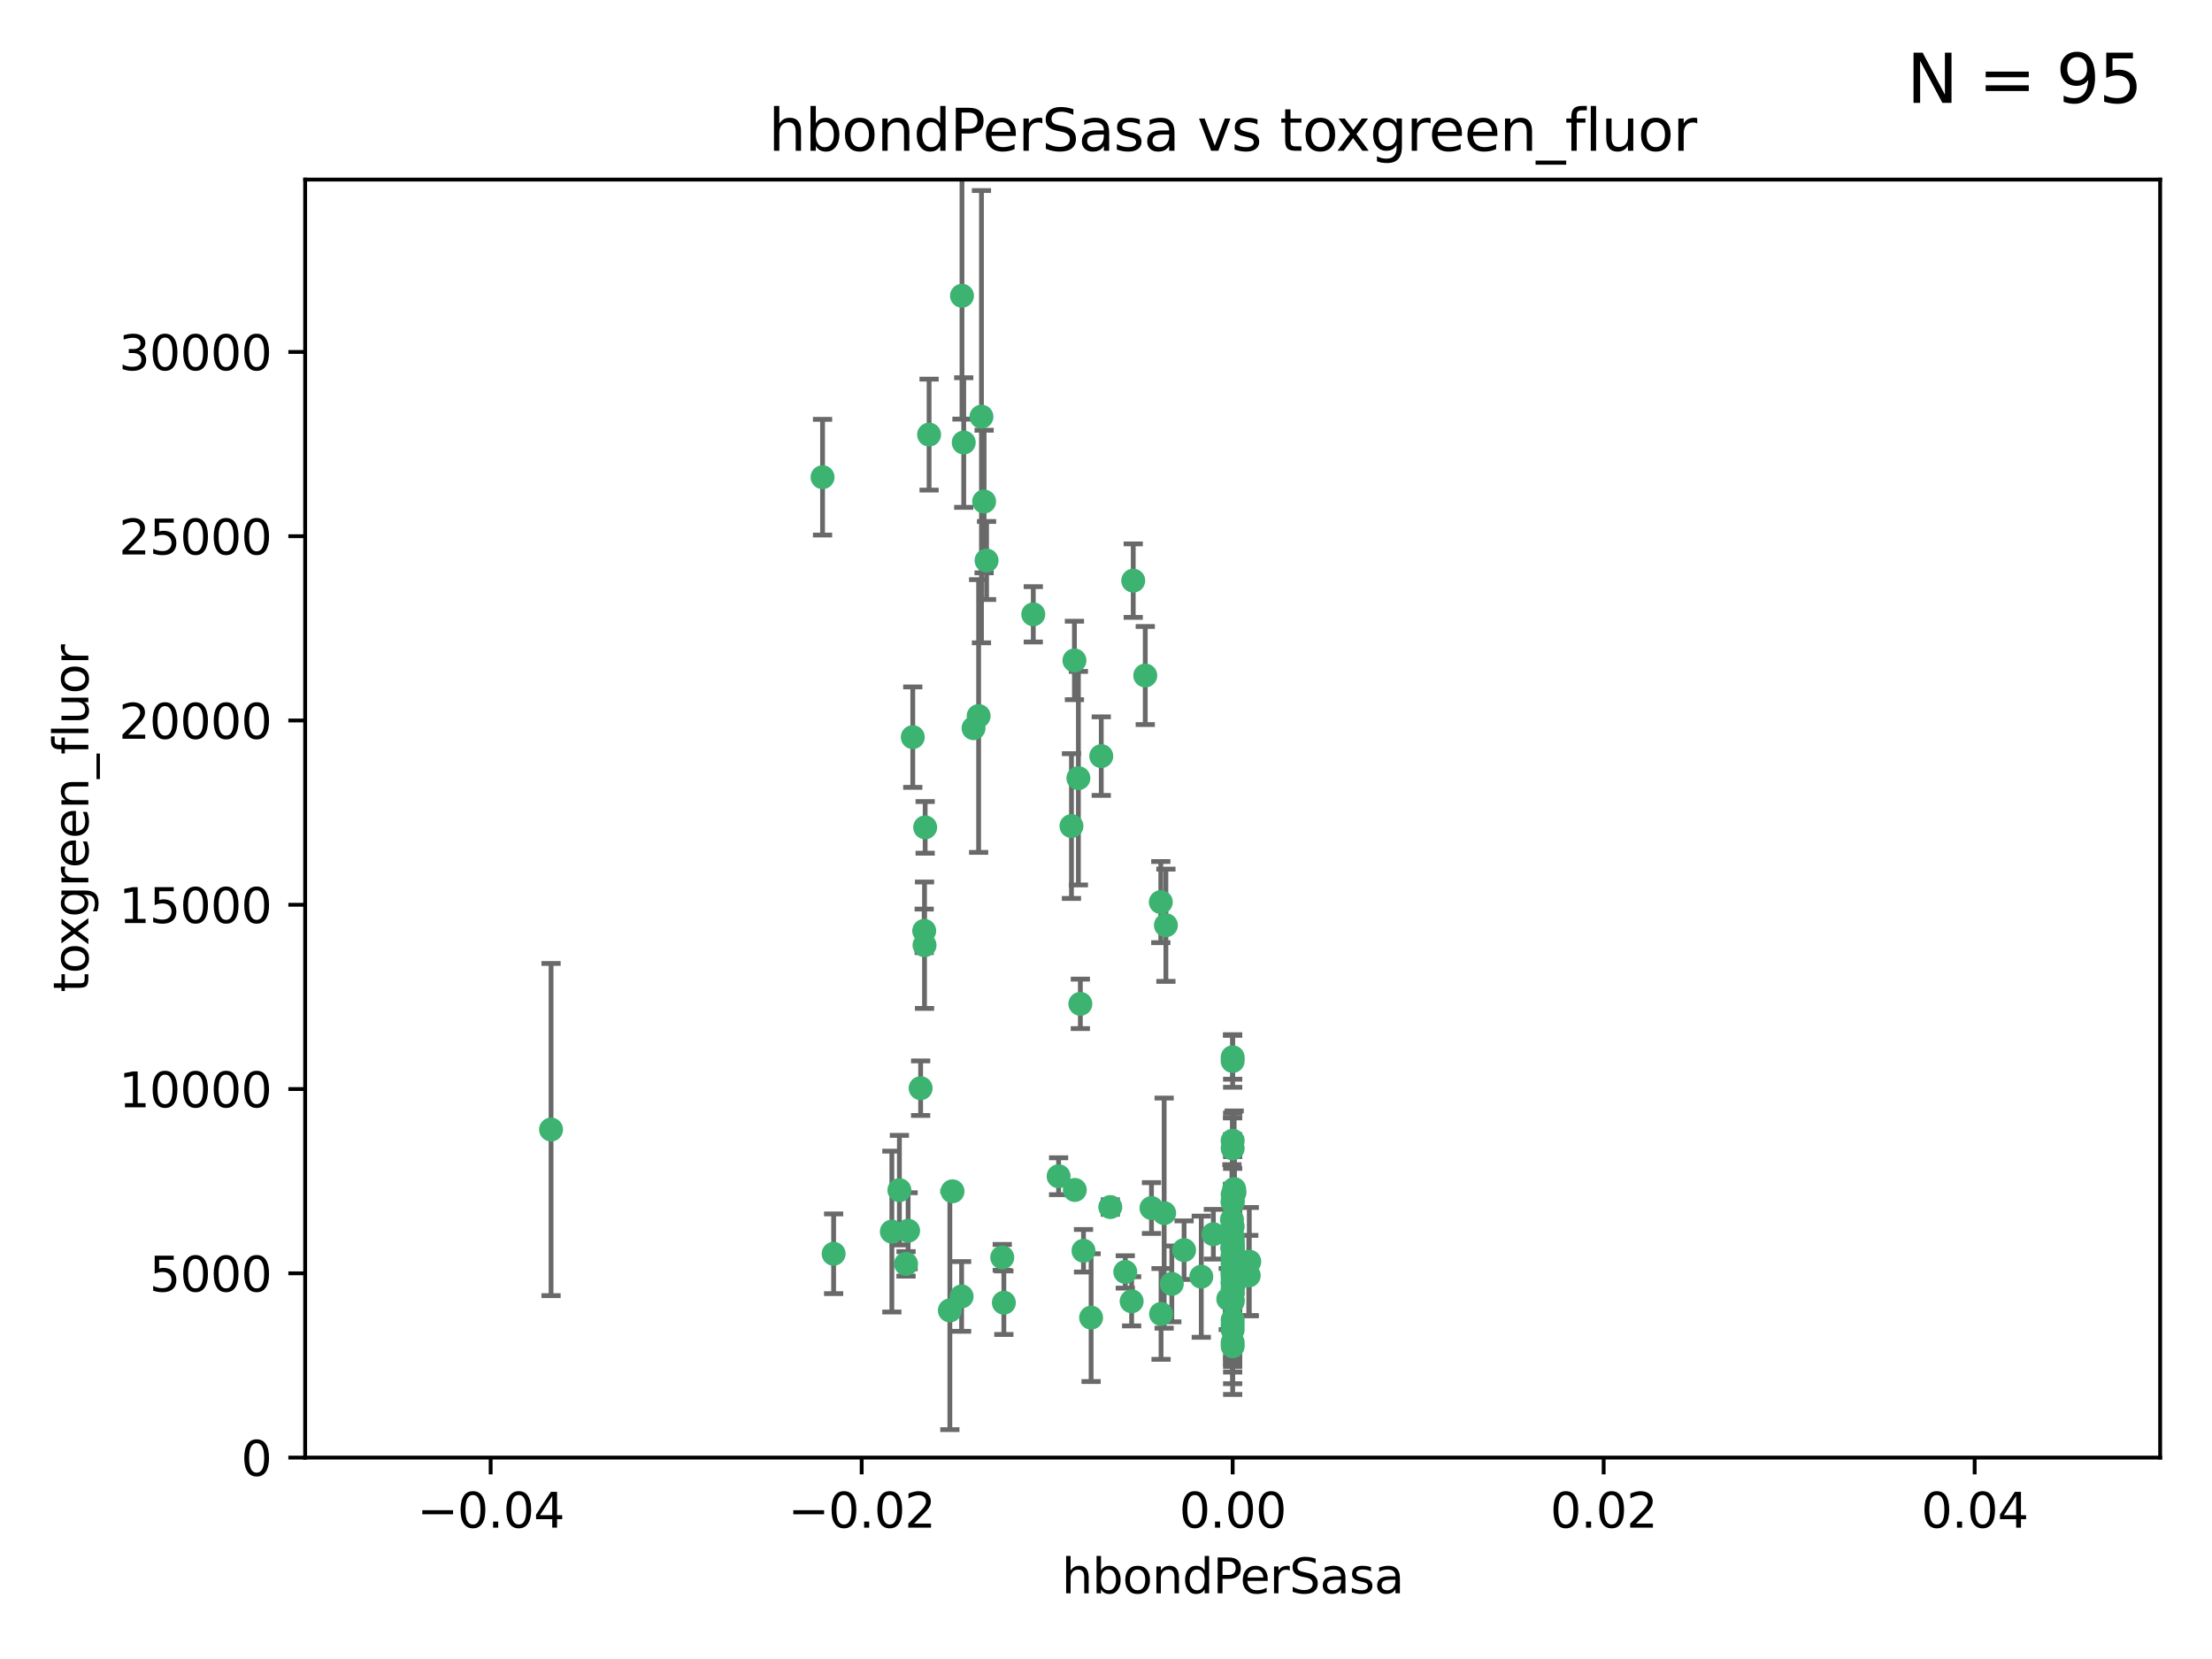 <?xml version="1.0" encoding="utf-8" standalone="no"?>
<!DOCTYPE svg PUBLIC "-//W3C//DTD SVG 1.1//EN"
  "http://www.w3.org/Graphics/SVG/1.1/DTD/svg11.dtd">
<svg xmlns:xlink="http://www.w3.org/1999/xlink" width="460.8pt" height="345.6pt" viewBox="0 0 460.8 345.6" xmlns="http://www.w3.org/2000/svg" version="1.1">
 <defs>
  <style type="text/css">*{stroke-linejoin: round; stroke-linecap: butt}</style>
 </defs>
 <g id="figure_1">
  <g id="patch_1">
   <path d="M 0 345.6 
L 460.8 345.6 
L 460.8 0 
L 0 0 
z
" style="fill: #ffffff"/>
  </g>
  <g id="axes_1">
   <g id="patch_2">
    <path d="M 63.571 303.64 
L 450 303.64 
L 450 37.411 
L 63.571 37.411 
z
" style="fill: #ffffff"/>
   </g>
   <g id="PathCollection_1">
    <defs>
     <path id="m122a9b5aeb" d="M 0 1.118 
C 0.297 1.118 0.581 1 0.791 0.791 
C 1 0.581 1.118 0.297 1.118 0 
C 1.118 -0.297 1 -0.581 0.791 -0.791 
C 0.581 -1 0.297 -1.118 0 -1.118 
C -0.297 -1.118 -0.581 -1 -0.791 -0.791 
C -1 -0.581 -1.118 -0.297 -1.118 0 
C -1.118 0.297 -1 0.581 -0.791 0.791 
C -0.581 1 -0.297 1.118 0 1.118 
z
" style="stroke: #3cb371"/>
    </defs>
    <g clip-path="url(#pa64695646a)">
     <use xlink:href="#m122a9b5aeb" x="200.763" y="92.187" style="fill: #3cb371; stroke: #3cb371"/>
     <use xlink:href="#m122a9b5aeb" x="114.795" y="235.304" style="fill: #3cb371; stroke: #3cb371"/>
     <use xlink:href="#m122a9b5aeb" x="202.808" y="151.693" style="fill: #3cb371; stroke: #3cb371"/>
     <use xlink:href="#m122a9b5aeb" x="205.007" y="104.476" style="fill: #3cb371; stroke: #3cb371"/>
     <use xlink:href="#m122a9b5aeb" x="205.518" y="116.762" style="fill: #3cb371; stroke: #3cb371"/>
     <use xlink:href="#m122a9b5aeb" x="200.398" y="61.614" style="fill: #3cb371; stroke: #3cb371"/>
     <use xlink:href="#m122a9b5aeb" x="190.148" y="153.559" style="fill: #3cb371; stroke: #3cb371"/>
     <use xlink:href="#m122a9b5aeb" x="225.058" y="209.121" style="fill: #3cb371; stroke: #3cb371"/>
     <use xlink:href="#m122a9b5aeb" x="203.868" y="149.16" style="fill: #3cb371; stroke: #3cb371"/>
     <use xlink:href="#m122a9b5aeb" x="215.253" y="127.973" style="fill: #3cb371; stroke: #3cb371"/>
     <use xlink:href="#m122a9b5aeb" x="192.595" y="196.901" style="fill: #3cb371; stroke: #3cb371"/>
     <use xlink:href="#m122a9b5aeb" x="223.825" y="137.58" style="fill: #3cb371; stroke: #3cb371"/>
     <use xlink:href="#m122a9b5aeb" x="193.547" y="90.534" style="fill: #3cb371; stroke: #3cb371"/>
     <use xlink:href="#m122a9b5aeb" x="171.352" y="99.407" style="fill: #3cb371; stroke: #3cb371"/>
     <use xlink:href="#m122a9b5aeb" x="225.714" y="260.552" style="fill: #3cb371; stroke: #3cb371"/>
     <use xlink:href="#m122a9b5aeb" x="191.785" y="226.692" style="fill: #3cb371; stroke: #3cb371"/>
     <use xlink:href="#m122a9b5aeb" x="189.178" y="256.385" style="fill: #3cb371; stroke: #3cb371"/>
     <use xlink:href="#m122a9b5aeb" x="204.456" y="86.8" style="fill: #3cb371; stroke: #3cb371"/>
     <use xlink:href="#m122a9b5aeb" x="198.424" y="248.172" style="fill: #3cb371; stroke: #3cb371"/>
     <use xlink:href="#m122a9b5aeb" x="242.88" y="192.743" style="fill: #3cb371; stroke: #3cb371"/>
     <use xlink:href="#m122a9b5aeb" x="256.786" y="271.146" style="fill: #3cb371; stroke: #3cb371"/>
     <use xlink:href="#m122a9b5aeb" x="246.666" y="260.427" style="fill: #3cb371; stroke: #3cb371"/>
     <use xlink:href="#m122a9b5aeb" x="239.875" y="251.655" style="fill: #3cb371; stroke: #3cb371"/>
     <use xlink:href="#m122a9b5aeb" x="256.786" y="255.535" style="fill: #3cb371; stroke: #3cb371"/>
     <use xlink:href="#m122a9b5aeb" x="241.816" y="187.922" style="fill: #3cb371; stroke: #3cb371"/>
     <use xlink:href="#m122a9b5aeb" x="209.122" y="271.377" style="fill: #3cb371; stroke: #3cb371"/>
     <use xlink:href="#m122a9b5aeb" x="223.905" y="247.891" style="fill: #3cb371; stroke: #3cb371"/>
     <use xlink:href="#m122a9b5aeb" x="241.869" y="273.715" style="fill: #3cb371; stroke: #3cb371"/>
     <use xlink:href="#m122a9b5aeb" x="260.248" y="262.817" style="fill: #3cb371; stroke: #3cb371"/>
     <use xlink:href="#m122a9b5aeb" x="231.293" y="251.452" style="fill: #3cb371; stroke: #3cb371"/>
     <use xlink:href="#m122a9b5aeb" x="220.527" y="245.034" style="fill: #3cb371; stroke: #3cb371"/>
     <use xlink:href="#m122a9b5aeb" x="188.746" y="263.288" style="fill: #3cb371; stroke: #3cb371"/>
     <use xlink:href="#m122a9b5aeb" x="197.873" y="272.992" style="fill: #3cb371; stroke: #3cb371"/>
     <use xlink:href="#m122a9b5aeb" x="234.418" y="264.965" style="fill: #3cb371; stroke: #3cb371"/>
     <use xlink:href="#m122a9b5aeb" x="187.361" y="247.93" style="fill: #3cb371; stroke: #3cb371"/>
     <use xlink:href="#m122a9b5aeb" x="256.786" y="279.655" style="fill: #3cb371; stroke: #3cb371"/>
     <use xlink:href="#m122a9b5aeb" x="173.659" y="261.183" style="fill: #3cb371; stroke: #3cb371"/>
     <use xlink:href="#m122a9b5aeb" x="227.297" y="274.488" style="fill: #3cb371; stroke: #3cb371"/>
     <use xlink:href="#m122a9b5aeb" x="256.786" y="248.866" style="fill: #3cb371; stroke: #3cb371"/>
     <use xlink:href="#m122a9b5aeb" x="229.414" y="157.513" style="fill: #3cb371; stroke: #3cb371"/>
     <use xlink:href="#m122a9b5aeb" x="192.527" y="193.912" style="fill: #3cb371; stroke: #3cb371"/>
     <use xlink:href="#m122a9b5aeb" x="260.14" y="265.707" style="fill: #3cb371; stroke: #3cb371"/>
     <use xlink:href="#m122a9b5aeb" x="256.786" y="264.778" style="fill: #3cb371; stroke: #3cb371"/>
     <use xlink:href="#m122a9b5aeb" x="257.163" y="248.434" style="fill: #3cb371; stroke: #3cb371"/>
     <use xlink:href="#m122a9b5aeb" x="256.786" y="265.618" style="fill: #3cb371; stroke: #3cb371"/>
     <use xlink:href="#m122a9b5aeb" x="256.786" y="276.039" style="fill: #3cb371; stroke: #3cb371"/>
     <use xlink:href="#m122a9b5aeb" x="250.249" y="265.959" style="fill: #3cb371; stroke: #3cb371"/>
     <use xlink:href="#m122a9b5aeb" x="223.205" y="172.082" style="fill: #3cb371; stroke: #3cb371"/>
     <use xlink:href="#m122a9b5aeb" x="257.109" y="267.377" style="fill: #3cb371; stroke: #3cb371"/>
     <use xlink:href="#m122a9b5aeb" x="256.786" y="269.355" style="fill: #3cb371; stroke: #3cb371"/>
     <use xlink:href="#m122a9b5aeb" x="185.789" y="256.562" style="fill: #3cb371; stroke: #3cb371"/>
     <use xlink:href="#m122a9b5aeb" x="255.872" y="270.619" style="fill: #3cb371; stroke: #3cb371"/>
     <use xlink:href="#m122a9b5aeb" x="256.786" y="261.86" style="fill: #3cb371; stroke: #3cb371"/>
     <use xlink:href="#m122a9b5aeb" x="192.729" y="172.356" style="fill: #3cb371; stroke: #3cb371"/>
     <use xlink:href="#m122a9b5aeb" x="256.786" y="267.365" style="fill: #3cb371; stroke: #3cb371"/>
     <use xlink:href="#m122a9b5aeb" x="256.786" y="265.335" style="fill: #3cb371; stroke: #3cb371"/>
     <use xlink:href="#m122a9b5aeb" x="242.513" y="252.714" style="fill: #3cb371; stroke: #3cb371"/>
     <use xlink:href="#m122a9b5aeb" x="200.322" y="270.071" style="fill: #3cb371; stroke: #3cb371"/>
     <use xlink:href="#m122a9b5aeb" x="257.081" y="265.402" style="fill: #3cb371; stroke: #3cb371"/>
     <use xlink:href="#m122a9b5aeb" x="256.771" y="258.681" style="fill: #3cb371; stroke: #3cb371"/>
     <use xlink:href="#m122a9b5aeb" x="257.097" y="247.697" style="fill: #3cb371; stroke: #3cb371"/>
     <use xlink:href="#m122a9b5aeb" x="256.786" y="258.744" style="fill: #3cb371; stroke: #3cb371"/>
     <use xlink:href="#m122a9b5aeb" x="224.65" y="162.105" style="fill: #3cb371; stroke: #3cb371"/>
     <use xlink:href="#m122a9b5aeb" x="256.786" y="259.36" style="fill: #3cb371; stroke: #3cb371"/>
     <use xlink:href="#m122a9b5aeb" x="256.786" y="260.068" style="fill: #3cb371; stroke: #3cb371"/>
     <use xlink:href="#m122a9b5aeb" x="256.786" y="260.221" style="fill: #3cb371; stroke: #3cb371"/>
     <use xlink:href="#m122a9b5aeb" x="256.786" y="260.163" style="fill: #3cb371; stroke: #3cb371"/>
     <use xlink:href="#m122a9b5aeb" x="256.786" y="257.715" style="fill: #3cb371; stroke: #3cb371"/>
     <use xlink:href="#m122a9b5aeb" x="256.786" y="260.019" style="fill: #3cb371; stroke: #3cb371"/>
     <use xlink:href="#m122a9b5aeb" x="238.58" y="140.722" style="fill: #3cb371; stroke: #3cb371"/>
     <use xlink:href="#m122a9b5aeb" x="208.788" y="261.935" style="fill: #3cb371; stroke: #3cb371"/>
     <use xlink:href="#m122a9b5aeb" x="244.109" y="267.457" style="fill: #3cb371; stroke: #3cb371"/>
     <use xlink:href="#m122a9b5aeb" x="256.786" y="237.633" style="fill: #3cb371; stroke: #3cb371"/>
     <use xlink:href="#m122a9b5aeb" x="252.766" y="257.112" style="fill: #3cb371; stroke: #3cb371"/>
     <use xlink:href="#m122a9b5aeb" x="256.786" y="277.035" style="fill: #3cb371; stroke: #3cb371"/>
     <use xlink:href="#m122a9b5aeb" x="256.633" y="254.057" style="fill: #3cb371; stroke: #3cb371"/>
     <use xlink:href="#m122a9b5aeb" x="256.786" y="250.216" style="fill: #3cb371; stroke: #3cb371"/>
     <use xlink:href="#m122a9b5aeb" x="256.786" y="221.023" style="fill: #3cb371; stroke: #3cb371"/>
     <use xlink:href="#m122a9b5aeb" x="256.786" y="280.448" style="fill: #3cb371; stroke: #3cb371"/>
     <use xlink:href="#m122a9b5aeb" x="256.786" y="266.395" style="fill: #3cb371; stroke: #3cb371"/>
     <use xlink:href="#m122a9b5aeb" x="256.786" y="270.784" style="fill: #3cb371; stroke: #3cb371"/>
     <use xlink:href="#m122a9b5aeb" x="236.073" y="120.958" style="fill: #3cb371; stroke: #3cb371"/>
     <use xlink:href="#m122a9b5aeb" x="256.786" y="274.971" style="fill: #3cb371; stroke: #3cb371"/>
     <use xlink:href="#m122a9b5aeb" x="256.786" y="239.234" style="fill: #3cb371; stroke: #3cb371"/>
     <use xlink:href="#m122a9b5aeb" x="256.786" y="259.667" style="fill: #3cb371; stroke: #3cb371"/>
     <use xlink:href="#m122a9b5aeb" x="256.786" y="250.509" style="fill: #3cb371; stroke: #3cb371"/>
     <use xlink:href="#m122a9b5aeb" x="256.786" y="267.238" style="fill: #3cb371; stroke: #3cb371"/>
     <use xlink:href="#m122a9b5aeb" x="256.786" y="220.252" style="fill: #3cb371; stroke: #3cb371"/>
     <use xlink:href="#m122a9b5aeb" x="256.786" y="269.377" style="fill: #3cb371; stroke: #3cb371"/>
     <use xlink:href="#m122a9b5aeb" x="256.786" y="263.294" style="fill: #3cb371; stroke: #3cb371"/>
     <use xlink:href="#m122a9b5aeb" x="235.741" y="271.085" style="fill: #3cb371; stroke: #3cb371"/>
     <use xlink:href="#m122a9b5aeb" x="256.786" y="268.409" style="fill: #3cb371; stroke: #3cb371"/>
     <use xlink:href="#m122a9b5aeb" x="256.786" y="261.393" style="fill: #3cb371; stroke: #3cb371"/>
     <use xlink:href="#m122a9b5aeb" x="256.786" y="261.957" style="fill: #3cb371; stroke: #3cb371"/>
     <use xlink:href="#m122a9b5aeb" x="256.786" y="264.797" style="fill: #3cb371; stroke: #3cb371"/>
    </g>
   </g>
   <g id="matplotlib.axis_1">
    <g id="xtick_1">
     <g id="line2d_1">
      <defs>
       <path id="ma6f377d15f" d="M 0 0 
L 0 3.5 
" style="stroke: #000000; stroke-width: 0.8"/>
      </defs>
      <g>
       <use xlink:href="#ma6f377d15f" x="102.214" y="303.64" style="stroke: #000000; stroke-width: 0.8"/>
      </g>
     </g>
     <g id="text_1">
      <!-- −0.04 -->
      <g transform="translate(86.891 318.238)scale(0.1 -0.1)">
       <defs>
        <path id="DejaVuSans-2212" d="M 678 2272 
L 4684 2272 
L 4684 1741 
L 678 1741 
L 678 2272 
z
" transform="scale(0.016)"/>
        <path id="DejaVuSans-30" d="M 2034 4250 
Q 1547 4250 1301 3770 
Q 1056 3291 1056 2328 
Q 1056 1369 1301 889 
Q 1547 409 2034 409 
Q 2525 409 2770 889 
Q 3016 1369 3016 2328 
Q 3016 3291 2770 3770 
Q 2525 4250 2034 4250 
z
M 2034 4750 
Q 2819 4750 3233 4129 
Q 3647 3509 3647 2328 
Q 3647 1150 3233 529 
Q 2819 -91 2034 -91 
Q 1250 -91 836 529 
Q 422 1150 422 2328 
Q 422 3509 836 4129 
Q 1250 4750 2034 4750 
z
" transform="scale(0.016)"/>
        <path id="DejaVuSans-2e" d="M 684 794 
L 1344 794 
L 1344 0 
L 684 0 
L 684 794 
z
" transform="scale(0.016)"/>
        <path id="DejaVuSans-34" d="M 2419 4116 
L 825 1625 
L 2419 1625 
L 2419 4116 
z
M 2253 4666 
L 3047 4666 
L 3047 1625 
L 3713 1625 
L 3713 1100 
L 3047 1100 
L 3047 0 
L 2419 0 
L 2419 1100 
L 313 1100 
L 313 1709 
L 2253 4666 
z
" transform="scale(0.016)"/>
       </defs>
       <use xlink:href="#DejaVuSans-2212"/>
       <use xlink:href="#DejaVuSans-30" x="83.789"/>
       <use xlink:href="#DejaVuSans-2e" x="147.412"/>
       <use xlink:href="#DejaVuSans-30" x="179.199"/>
       <use xlink:href="#DejaVuSans-34" x="242.822"/>
      </g>
     </g>
    </g>
    <g id="xtick_2">
     <g id="line2d_2">
      <g>
       <use xlink:href="#ma6f377d15f" x="179.5" y="303.64" style="stroke: #000000; stroke-width: 0.8"/>
      </g>
     </g>
     <g id="text_2">
      <!-- −0.02 -->
      <g transform="translate(164.177 318.238)scale(0.1 -0.1)">
       <defs>
        <path id="DejaVuSans-32" d="M 1228 531 
L 3431 531 
L 3431 0 
L 469 0 
L 469 531 
Q 828 903 1448 1529 
Q 2069 2156 2228 2338 
Q 2531 2678 2651 2914 
Q 2772 3150 2772 3378 
Q 2772 3750 2511 3984 
Q 2250 4219 1831 4219 
Q 1534 4219 1204 4116 
Q 875 4013 500 3803 
L 500 4441 
Q 881 4594 1212 4672 
Q 1544 4750 1819 4750 
Q 2544 4750 2975 4387 
Q 3406 4025 3406 3419 
Q 3406 3131 3298 2873 
Q 3191 2616 2906 2266 
Q 2828 2175 2409 1742 
Q 1991 1309 1228 531 
z
" transform="scale(0.016)"/>
       </defs>
       <use xlink:href="#DejaVuSans-2212"/>
       <use xlink:href="#DejaVuSans-30" x="83.789"/>
       <use xlink:href="#DejaVuSans-2e" x="147.412"/>
       <use xlink:href="#DejaVuSans-30" x="179.199"/>
       <use xlink:href="#DejaVuSans-32" x="242.822"/>
      </g>
     </g>
    </g>
    <g id="xtick_3">
     <g id="line2d_3">
      <g>
       <use xlink:href="#ma6f377d15f" x="256.786" y="303.64" style="stroke: #000000; stroke-width: 0.8"/>
      </g>
     </g>
     <g id="text_3">
      <!-- 0.00 -->
      <g transform="translate(245.653 318.238)scale(0.1 -0.1)">
       <use xlink:href="#DejaVuSans-30"/>
       <use xlink:href="#DejaVuSans-2e" x="63.623"/>
       <use xlink:href="#DejaVuSans-30" x="95.41"/>
       <use xlink:href="#DejaVuSans-30" x="159.033"/>
      </g>
     </g>
    </g>
    <g id="xtick_4">
     <g id="line2d_4">
      <g>
       <use xlink:href="#ma6f377d15f" x="334.071" y="303.64" style="stroke: #000000; stroke-width: 0.8"/>
      </g>
     </g>
     <g id="text_4">
      <!-- 0.02 -->
      <g transform="translate(322.939 318.238)scale(0.1 -0.1)">
       <use xlink:href="#DejaVuSans-30"/>
       <use xlink:href="#DejaVuSans-2e" x="63.623"/>
       <use xlink:href="#DejaVuSans-30" x="95.41"/>
       <use xlink:href="#DejaVuSans-32" x="159.033"/>
      </g>
     </g>
    </g>
    <g id="xtick_5">
     <g id="line2d_5">
      <g>
       <use xlink:href="#ma6f377d15f" x="411.357" y="303.64" style="stroke: #000000; stroke-width: 0.8"/>
      </g>
     </g>
     <g id="text_5">
      <!-- 0.04 -->
      <g transform="translate(400.224 318.238)scale(0.1 -0.1)">
       <use xlink:href="#DejaVuSans-30"/>
       <use xlink:href="#DejaVuSans-2e" x="63.623"/>
       <use xlink:href="#DejaVuSans-30" x="95.41"/>
       <use xlink:href="#DejaVuSans-34" x="159.033"/>
      </g>
     </g>
    </g>
    <g id="text_6">
     <!-- hbondPerSasa -->
     <g transform="translate(221.168 331.917)scale(0.1 -0.1)">
      <defs>
       <path id="DejaVuSans-68" d="M 3513 2113 
L 3513 0 
L 2938 0 
L 2938 2094 
Q 2938 2591 2744 2837 
Q 2550 3084 2163 3084 
Q 1697 3084 1428 2787 
Q 1159 2491 1159 1978 
L 1159 0 
L 581 0 
L 581 4863 
L 1159 4863 
L 1159 2956 
Q 1366 3272 1645 3428 
Q 1925 3584 2291 3584 
Q 2894 3584 3203 3211 
Q 3513 2838 3513 2113 
z
" transform="scale(0.016)"/>
       <path id="DejaVuSans-62" d="M 3116 1747 
Q 3116 2381 2855 2742 
Q 2594 3103 2138 3103 
Q 1681 3103 1420 2742 
Q 1159 2381 1159 1747 
Q 1159 1113 1420 752 
Q 1681 391 2138 391 
Q 2594 391 2855 752 
Q 3116 1113 3116 1747 
z
M 1159 2969 
Q 1341 3281 1617 3432 
Q 1894 3584 2278 3584 
Q 2916 3584 3314 3078 
Q 3713 2572 3713 1747 
Q 3713 922 3314 415 
Q 2916 -91 2278 -91 
Q 1894 -91 1617 61 
Q 1341 213 1159 525 
L 1159 0 
L 581 0 
L 581 4863 
L 1159 4863 
L 1159 2969 
z
" transform="scale(0.016)"/>
       <path id="DejaVuSans-6f" d="M 1959 3097 
Q 1497 3097 1228 2736 
Q 959 2375 959 1747 
Q 959 1119 1226 758 
Q 1494 397 1959 397 
Q 2419 397 2687 759 
Q 2956 1122 2956 1747 
Q 2956 2369 2687 2733 
Q 2419 3097 1959 3097 
z
M 1959 3584 
Q 2709 3584 3137 3096 
Q 3566 2609 3566 1747 
Q 3566 888 3137 398 
Q 2709 -91 1959 -91 
Q 1206 -91 779 398 
Q 353 888 353 1747 
Q 353 2609 779 3096 
Q 1206 3584 1959 3584 
z
" transform="scale(0.016)"/>
       <path id="DejaVuSans-6e" d="M 3513 2113 
L 3513 0 
L 2938 0 
L 2938 2094 
Q 2938 2591 2744 2837 
Q 2550 3084 2163 3084 
Q 1697 3084 1428 2787 
Q 1159 2491 1159 1978 
L 1159 0 
L 581 0 
L 581 3500 
L 1159 3500 
L 1159 2956 
Q 1366 3272 1645 3428 
Q 1925 3584 2291 3584 
Q 2894 3584 3203 3211 
Q 3513 2838 3513 2113 
z
" transform="scale(0.016)"/>
       <path id="DejaVuSans-64" d="M 2906 2969 
L 2906 4863 
L 3481 4863 
L 3481 0 
L 2906 0 
L 2906 525 
Q 2725 213 2448 61 
Q 2172 -91 1784 -91 
Q 1150 -91 751 415 
Q 353 922 353 1747 
Q 353 2572 751 3078 
Q 1150 3584 1784 3584 
Q 2172 3584 2448 3432 
Q 2725 3281 2906 2969 
z
M 947 1747 
Q 947 1113 1208 752 
Q 1469 391 1925 391 
Q 2381 391 2643 752 
Q 2906 1113 2906 1747 
Q 2906 2381 2643 2742 
Q 2381 3103 1925 3103 
Q 1469 3103 1208 2742 
Q 947 2381 947 1747 
z
" transform="scale(0.016)"/>
       <path id="DejaVuSans-50" d="M 1259 4147 
L 1259 2394 
L 2053 2394 
Q 2494 2394 2734 2622 
Q 2975 2850 2975 3272 
Q 2975 3691 2734 3919 
Q 2494 4147 2053 4147 
L 1259 4147 
z
M 628 4666 
L 2053 4666 
Q 2838 4666 3239 4311 
Q 3641 3956 3641 3272 
Q 3641 2581 3239 2228 
Q 2838 1875 2053 1875 
L 1259 1875 
L 1259 0 
L 628 0 
L 628 4666 
z
" transform="scale(0.016)"/>
       <path id="DejaVuSans-65" d="M 3597 1894 
L 3597 1613 
L 953 1613 
Q 991 1019 1311 708 
Q 1631 397 2203 397 
Q 2534 397 2845 478 
Q 3156 559 3463 722 
L 3463 178 
Q 3153 47 2828 -22 
Q 2503 -91 2169 -91 
Q 1331 -91 842 396 
Q 353 884 353 1716 
Q 353 2575 817 3079 
Q 1281 3584 2069 3584 
Q 2775 3584 3186 3129 
Q 3597 2675 3597 1894 
z
M 3022 2063 
Q 3016 2534 2758 2815 
Q 2500 3097 2075 3097 
Q 1594 3097 1305 2825 
Q 1016 2553 972 2059 
L 3022 2063 
z
" transform="scale(0.016)"/>
       <path id="DejaVuSans-72" d="M 2631 2963 
Q 2534 3019 2420 3045 
Q 2306 3072 2169 3072 
Q 1681 3072 1420 2755 
Q 1159 2438 1159 1844 
L 1159 0 
L 581 0 
L 581 3500 
L 1159 3500 
L 1159 2956 
Q 1341 3275 1631 3429 
Q 1922 3584 2338 3584 
Q 2397 3584 2469 3576 
Q 2541 3569 2628 3553 
L 2631 2963 
z
" transform="scale(0.016)"/>
       <path id="DejaVuSans-53" d="M 3425 4513 
L 3425 3897 
Q 3066 4069 2747 4153 
Q 2428 4238 2131 4238 
Q 1616 4238 1336 4038 
Q 1056 3838 1056 3469 
Q 1056 3159 1242 3001 
Q 1428 2844 1947 2747 
L 2328 2669 
Q 3034 2534 3370 2195 
Q 3706 1856 3706 1288 
Q 3706 609 3251 259 
Q 2797 -91 1919 -91 
Q 1588 -91 1214 -16 
Q 841 59 441 206 
L 441 856 
Q 825 641 1194 531 
Q 1563 422 1919 422 
Q 2459 422 2753 634 
Q 3047 847 3047 1241 
Q 3047 1584 2836 1778 
Q 2625 1972 2144 2069 
L 1759 2144 
Q 1053 2284 737 2584 
Q 422 2884 422 3419 
Q 422 4038 858 4394 
Q 1294 4750 2059 4750 
Q 2388 4750 2728 4690 
Q 3069 4631 3425 4513 
z
" transform="scale(0.016)"/>
       <path id="DejaVuSans-61" d="M 2194 1759 
Q 1497 1759 1228 1600 
Q 959 1441 959 1056 
Q 959 750 1161 570 
Q 1363 391 1709 391 
Q 2188 391 2477 730 
Q 2766 1069 2766 1631 
L 2766 1759 
L 2194 1759 
z
M 3341 1997 
L 3341 0 
L 2766 0 
L 2766 531 
Q 2569 213 2275 61 
Q 1981 -91 1556 -91 
Q 1019 -91 701 211 
Q 384 513 384 1019 
Q 384 1609 779 1909 
Q 1175 2209 1959 2209 
L 2766 2209 
L 2766 2266 
Q 2766 2663 2505 2880 
Q 2244 3097 1772 3097 
Q 1472 3097 1187 3025 
Q 903 2953 641 2809 
L 641 3341 
Q 956 3463 1253 3523 
Q 1550 3584 1831 3584 
Q 2591 3584 2966 3190 
Q 3341 2797 3341 1997 
z
" transform="scale(0.016)"/>
       <path id="DejaVuSans-73" d="M 2834 3397 
L 2834 2853 
Q 2591 2978 2328 3040 
Q 2066 3103 1784 3103 
Q 1356 3103 1142 2972 
Q 928 2841 928 2578 
Q 928 2378 1081 2264 
Q 1234 2150 1697 2047 
L 1894 2003 
Q 2506 1872 2764 1633 
Q 3022 1394 3022 966 
Q 3022 478 2636 193 
Q 2250 -91 1575 -91 
Q 1294 -91 989 -36 
Q 684 19 347 128 
L 347 722 
Q 666 556 975 473 
Q 1284 391 1588 391 
Q 1994 391 2212 530 
Q 2431 669 2431 922 
Q 2431 1156 2273 1281 
Q 2116 1406 1581 1522 
L 1381 1569 
Q 847 1681 609 1914 
Q 372 2147 372 2553 
Q 372 3047 722 3315 
Q 1072 3584 1716 3584 
Q 2034 3584 2315 3537 
Q 2597 3491 2834 3397 
z
" transform="scale(0.016)"/>
      </defs>
      <use xlink:href="#DejaVuSans-68"/>
      <use xlink:href="#DejaVuSans-62" x="63.379"/>
      <use xlink:href="#DejaVuSans-6f" x="126.855"/>
      <use xlink:href="#DejaVuSans-6e" x="188.037"/>
      <use xlink:href="#DejaVuSans-64" x="251.416"/>
      <use xlink:href="#DejaVuSans-50" x="314.893"/>
      <use xlink:href="#DejaVuSans-65" x="371.57"/>
      <use xlink:href="#DejaVuSans-72" x="433.094"/>
      <use xlink:href="#DejaVuSans-53" x="474.207"/>
      <use xlink:href="#DejaVuSans-61" x="537.684"/>
      <use xlink:href="#DejaVuSans-73" x="598.963"/>
      <use xlink:href="#DejaVuSans-61" x="651.062"/>
     </g>
    </g>
   </g>
   <g id="matplotlib.axis_2">
    <g id="ytick_1">
     <g id="line2d_6">
      <defs>
       <path id="m57d27474f0" d="M 0 0 
L -3.5 0 
" style="stroke: #000000; stroke-width: 0.8"/>
      </defs>
      <g>
       <use xlink:href="#m57d27474f0" x="63.571" y="303.64" style="stroke: #000000; stroke-width: 0.8"/>
      </g>
     </g>
     <g id="text_7">
      <!-- 0 -->
      <g transform="translate(50.209 307.439)scale(0.1 -0.1)">
       <use xlink:href="#DejaVuSans-30"/>
      </g>
     </g>
    </g>
    <g id="ytick_2">
     <g id="line2d_7">
      <g>
       <use xlink:href="#m57d27474f0" x="63.571" y="265.253" style="stroke: #000000; stroke-width: 0.8"/>
      </g>
     </g>
     <g id="text_8">
      <!-- 5000 -->
      <g transform="translate(31.121 269.052)scale(0.1 -0.1)">
       <defs>
        <path id="DejaVuSans-35" d="M 691 4666 
L 3169 4666 
L 3169 4134 
L 1269 4134 
L 1269 2991 
Q 1406 3038 1543 3061 
Q 1681 3084 1819 3084 
Q 2600 3084 3056 2656 
Q 3513 2228 3513 1497 
Q 3513 744 3044 326 
Q 2575 -91 1722 -91 
Q 1428 -91 1123 -41 
Q 819 9 494 109 
L 494 744 
Q 775 591 1075 516 
Q 1375 441 1709 441 
Q 2250 441 2565 725 
Q 2881 1009 2881 1497 
Q 2881 1984 2565 2268 
Q 2250 2553 1709 2553 
Q 1456 2553 1204 2497 
Q 953 2441 691 2322 
L 691 4666 
z
" transform="scale(0.016)"/>
       </defs>
       <use xlink:href="#DejaVuSans-35"/>
       <use xlink:href="#DejaVuSans-30" x="63.623"/>
       <use xlink:href="#DejaVuSans-30" x="127.246"/>
       <use xlink:href="#DejaVuSans-30" x="190.869"/>
      </g>
     </g>
    </g>
    <g id="ytick_3">
     <g id="line2d_8">
      <g>
       <use xlink:href="#m57d27474f0" x="63.571" y="226.866" style="stroke: #000000; stroke-width: 0.8"/>
      </g>
     </g>
     <g id="text_9">
      <!-- 10000 -->
      <g transform="translate(24.759 230.665)scale(0.1 -0.1)">
       <defs>
        <path id="DejaVuSans-31" d="M 794 531 
L 1825 531 
L 1825 4091 
L 703 3866 
L 703 4441 
L 1819 4666 
L 2450 4666 
L 2450 531 
L 3481 531 
L 3481 0 
L 794 0 
L 794 531 
z
" transform="scale(0.016)"/>
       </defs>
       <use xlink:href="#DejaVuSans-31"/>
       <use xlink:href="#DejaVuSans-30" x="63.623"/>
       <use xlink:href="#DejaVuSans-30" x="127.246"/>
       <use xlink:href="#DejaVuSans-30" x="190.869"/>
       <use xlink:href="#DejaVuSans-30" x="254.492"/>
      </g>
     </g>
    </g>
    <g id="ytick_4">
     <g id="line2d_9">
      <g>
       <use xlink:href="#m57d27474f0" x="63.571" y="188.479" style="stroke: #000000; stroke-width: 0.8"/>
      </g>
     </g>
     <g id="text_10">
      <!-- 15000 -->
      <g transform="translate(24.759 192.278)scale(0.1 -0.1)">
       <use xlink:href="#DejaVuSans-31"/>
       <use xlink:href="#DejaVuSans-35" x="63.623"/>
       <use xlink:href="#DejaVuSans-30" x="127.246"/>
       <use xlink:href="#DejaVuSans-30" x="190.869"/>
       <use xlink:href="#DejaVuSans-30" x="254.492"/>
      </g>
     </g>
    </g>
    <g id="ytick_5">
     <g id="line2d_10">
      <g>
       <use xlink:href="#m57d27474f0" x="63.571" y="150.092" style="stroke: #000000; stroke-width: 0.8"/>
      </g>
     </g>
     <g id="text_11">
      <!-- 20000 -->
      <g transform="translate(24.759 153.891)scale(0.1 -0.1)">
       <use xlink:href="#DejaVuSans-32"/>
       <use xlink:href="#DejaVuSans-30" x="63.623"/>
       <use xlink:href="#DejaVuSans-30" x="127.246"/>
       <use xlink:href="#DejaVuSans-30" x="190.869"/>
       <use xlink:href="#DejaVuSans-30" x="254.492"/>
      </g>
     </g>
    </g>
    <g id="ytick_6">
     <g id="line2d_11">
      <g>
       <use xlink:href="#m57d27474f0" x="63.571" y="111.705" style="stroke: #000000; stroke-width: 0.8"/>
      </g>
     </g>
     <g id="text_12">
      <!-- 25000 -->
      <g transform="translate(24.759 115.504)scale(0.1 -0.1)">
       <use xlink:href="#DejaVuSans-32"/>
       <use xlink:href="#DejaVuSans-35" x="63.623"/>
       <use xlink:href="#DejaVuSans-30" x="127.246"/>
       <use xlink:href="#DejaVuSans-30" x="190.869"/>
       <use xlink:href="#DejaVuSans-30" x="254.492"/>
      </g>
     </g>
    </g>
    <g id="ytick_7">
     <g id="line2d_12">
      <g>
       <use xlink:href="#m57d27474f0" x="63.571" y="73.317" style="stroke: #000000; stroke-width: 0.8"/>
      </g>
     </g>
     <g id="text_13">
      <!-- 30000 -->
      <g transform="translate(24.759 77.117)scale(0.1 -0.1)">
       <defs>
        <path id="DejaVuSans-33" d="M 2597 2516 
Q 3050 2419 3304 2112 
Q 3559 1806 3559 1356 
Q 3559 666 3084 287 
Q 2609 -91 1734 -91 
Q 1441 -91 1130 -33 
Q 819 25 488 141 
L 488 750 
Q 750 597 1062 519 
Q 1375 441 1716 441 
Q 2309 441 2620 675 
Q 2931 909 2931 1356 
Q 2931 1769 2642 2001 
Q 2353 2234 1838 2234 
L 1294 2234 
L 1294 2753 
L 1863 2753 
Q 2328 2753 2575 2939 
Q 2822 3125 2822 3475 
Q 2822 3834 2567 4026 
Q 2313 4219 1838 4219 
Q 1578 4219 1281 4162 
Q 984 4106 628 3988 
L 628 4550 
Q 988 4650 1302 4700 
Q 1616 4750 1894 4750 
Q 2613 4750 3031 4423 
Q 3450 4097 3450 3541 
Q 3450 3153 3228 2886 
Q 3006 2619 2597 2516 
z
" transform="scale(0.016)"/>
       </defs>
       <use xlink:href="#DejaVuSans-33"/>
       <use xlink:href="#DejaVuSans-30" x="63.623"/>
       <use xlink:href="#DejaVuSans-30" x="127.246"/>
       <use xlink:href="#DejaVuSans-30" x="190.869"/>
       <use xlink:href="#DejaVuSans-30" x="254.492"/>
      </g>
     </g>
    </g>
    <g id="text_14">
     <!-- toxgreen_fluor -->
     <g transform="translate(18.401 206.72)rotate(-90)scale(0.1 -0.1)">
      <defs>
       <path id="DejaVuSans-74" d="M 1172 4494 
L 1172 3500 
L 2356 3500 
L 2356 3053 
L 1172 3053 
L 1172 1153 
Q 1172 725 1289 603 
Q 1406 481 1766 481 
L 2356 481 
L 2356 0 
L 1766 0 
Q 1100 0 847 248 
Q 594 497 594 1153 
L 594 3053 
L 172 3053 
L 172 3500 
L 594 3500 
L 594 4494 
L 1172 4494 
z
" transform="scale(0.016)"/>
       <path id="DejaVuSans-78" d="M 3513 3500 
L 2247 1797 
L 3578 0 
L 2900 0 
L 1881 1375 
L 863 0 
L 184 0 
L 1544 1831 
L 300 3500 
L 978 3500 
L 1906 2253 
L 2834 3500 
L 3513 3500 
z
" transform="scale(0.016)"/>
       <path id="DejaVuSans-67" d="M 2906 1791 
Q 2906 2416 2648 2759 
Q 2391 3103 1925 3103 
Q 1463 3103 1205 2759 
Q 947 2416 947 1791 
Q 947 1169 1205 825 
Q 1463 481 1925 481 
Q 2391 481 2648 825 
Q 2906 1169 2906 1791 
z
M 3481 434 
Q 3481 -459 3084 -895 
Q 2688 -1331 1869 -1331 
Q 1566 -1331 1297 -1286 
Q 1028 -1241 775 -1147 
L 775 -588 
Q 1028 -725 1275 -790 
Q 1522 -856 1778 -856 
Q 2344 -856 2625 -561 
Q 2906 -266 2906 331 
L 2906 616 
Q 2728 306 2450 153 
Q 2172 0 1784 0 
Q 1141 0 747 490 
Q 353 981 353 1791 
Q 353 2603 747 3093 
Q 1141 3584 1784 3584 
Q 2172 3584 2450 3431 
Q 2728 3278 2906 2969 
L 2906 3500 
L 3481 3500 
L 3481 434 
z
" transform="scale(0.016)"/>
       <path id="DejaVuSans-5f" d="M 3263 -1063 
L 3263 -1509 
L -63 -1509 
L -63 -1063 
L 3263 -1063 
z
" transform="scale(0.016)"/>
       <path id="DejaVuSans-66" d="M 2375 4863 
L 2375 4384 
L 1825 4384 
Q 1516 4384 1395 4259 
Q 1275 4134 1275 3809 
L 1275 3500 
L 2222 3500 
L 2222 3053 
L 1275 3053 
L 1275 0 
L 697 0 
L 697 3053 
L 147 3053 
L 147 3500 
L 697 3500 
L 697 3744 
Q 697 4328 969 4595 
Q 1241 4863 1831 4863 
L 2375 4863 
z
" transform="scale(0.016)"/>
       <path id="DejaVuSans-6c" d="M 603 4863 
L 1178 4863 
L 1178 0 
L 603 0 
L 603 4863 
z
" transform="scale(0.016)"/>
       <path id="DejaVuSans-75" d="M 544 1381 
L 544 3500 
L 1119 3500 
L 1119 1403 
Q 1119 906 1312 657 
Q 1506 409 1894 409 
Q 2359 409 2629 706 
Q 2900 1003 2900 1516 
L 2900 3500 
L 3475 3500 
L 3475 0 
L 2900 0 
L 2900 538 
Q 2691 219 2414 64 
Q 2138 -91 1772 -91 
Q 1169 -91 856 284 
Q 544 659 544 1381 
z
M 1991 3584 
L 1991 3584 
z
" transform="scale(0.016)"/>
      </defs>
      <use xlink:href="#DejaVuSans-74"/>
      <use xlink:href="#DejaVuSans-6f" x="39.209"/>
      <use xlink:href="#DejaVuSans-78" x="97.266"/>
      <use xlink:href="#DejaVuSans-67" x="156.445"/>
      <use xlink:href="#DejaVuSans-72" x="219.922"/>
      <use xlink:href="#DejaVuSans-65" x="258.785"/>
      <use xlink:href="#DejaVuSans-65" x="320.309"/>
      <use xlink:href="#DejaVuSans-6e" x="381.832"/>
      <use xlink:href="#DejaVuSans-5f" x="445.211"/>
      <use xlink:href="#DejaVuSans-66" x="495.211"/>
      <use xlink:href="#DejaVuSans-6c" x="530.416"/>
      <use xlink:href="#DejaVuSans-75" x="558.199"/>
      <use xlink:href="#DejaVuSans-6f" x="621.578"/>
      <use xlink:href="#DejaVuSans-72" x="682.76"/>
     </g>
    </g>
   </g>
   <g id="LineCollection_1">
    <path d="M 200.763 105.69 
L 200.763 78.685 
" clip-path="url(#pa64695646a)" style="fill: none; stroke: #696969"/>
    <path d="M 114.795 269.906 
L 114.795 200.702 
" clip-path="url(#pa64695646a)" style="fill: none; stroke: #696969"/>
    <path d="M 202.808 152.217 
L 202.808 151.168 
" clip-path="url(#pa64695646a)" style="fill: none; stroke: #696969"/>
    <path d="M 205.007 119.328 
L 205.007 89.623 
" clip-path="url(#pa64695646a)" style="fill: none; stroke: #696969"/>
    <path d="M 205.518 124.89 
L 205.518 108.635 
" clip-path="url(#pa64695646a)" style="fill: none; stroke: #696969"/>
    <path d="M 200.398 87.306 
L 200.398 35.922 
" clip-path="url(#pa64695646a)" style="fill: none; stroke: #696969"/>
    <path d="M 190.148 164.019 
L 190.148 143.098 
" clip-path="url(#pa64695646a)" style="fill: none; stroke: #696969"/>
    <path d="M 225.058 214.275 
L 225.058 203.967 
" clip-path="url(#pa64695646a)" style="fill: none; stroke: #696969"/>
    <path d="M 203.868 177.569 
L 203.868 120.752 
" clip-path="url(#pa64695646a)" style="fill: none; stroke: #696969"/>
    <path d="M 215.253 133.734 
L 215.253 122.212 
" clip-path="url(#pa64695646a)" style="fill: none; stroke: #696969"/>
    <path d="M 192.595 210.068 
L 192.595 183.734 
" clip-path="url(#pa64695646a)" style="fill: none; stroke: #696969"/>
    <path d="M 223.825 145.75 
L 223.825 129.411 
" clip-path="url(#pa64695646a)" style="fill: none; stroke: #696969"/>
    <path d="M 193.547 102.091 
L 193.547 78.978 
" clip-path="url(#pa64695646a)" style="fill: none; stroke: #696969"/>
    <path d="M 171.352 111.46 
L 171.352 87.355 
" clip-path="url(#pa64695646a)" style="fill: none; stroke: #696969"/>
    <path d="M 225.714 264.982 
L 225.714 256.122 
" clip-path="url(#pa64695646a)" style="fill: none; stroke: #696969"/>
    <path d="M 191.785 232.376 
L 191.785 221.008 
" clip-path="url(#pa64695646a)" style="fill: none; stroke: #696969"/>
    <path d="M 189.178 264.301 
L 189.178 248.47 
" clip-path="url(#pa64695646a)" style="fill: none; stroke: #696969"/>
    <path d="M 204.456 133.906 
L 204.456 39.694 
" clip-path="url(#pa64695646a)" style="fill: none; stroke: #696969"/>
    <path d="M 198.424 248.702 
L 198.424 247.642 
" clip-path="url(#pa64695646a)" style="fill: none; stroke: #696969"/>
    <path d="M 242.88 204.435 
L 242.88 181.052 
" clip-path="url(#pa64695646a)" style="fill: none; stroke: #696969"/>
    <path d="M 256.786 282.519 
L 256.786 259.772 
" clip-path="url(#pa64695646a)" style="fill: none; stroke: #696969"/>
    <path d="M 246.666 266.526 
L 246.666 254.328 
" clip-path="url(#pa64695646a)" style="fill: none; stroke: #696969"/>
    <path d="M 239.875 256.945 
L 239.875 246.364 
" clip-path="url(#pa64695646a)" style="fill: none; stroke: #696969"/>
    <path d="M 256.786 272.278 
L 256.786 238.793 
" clip-path="url(#pa64695646a)" style="fill: none; stroke: #696969"/>
    <path d="M 241.816 196.374 
L 241.816 179.47 
" clip-path="url(#pa64695646a)" style="fill: none; stroke: #696969"/>
    <path d="M 209.122 277.991 
L 209.122 264.764 
" clip-path="url(#pa64695646a)" style="fill: none; stroke: #696969"/>
    <path d="M 223.905 248.596 
L 223.905 247.186 
" clip-path="url(#pa64695646a)" style="fill: none; stroke: #696969"/>
    <path d="M 241.869 283.17 
L 241.869 264.261 
" clip-path="url(#pa64695646a)" style="fill: none; stroke: #696969"/>
    <path d="M 260.248 274.093 
L 260.248 251.542 
" clip-path="url(#pa64695646a)" style="fill: none; stroke: #696969"/>
    <path d="M 231.293 252.966 
L 231.293 249.939 
" clip-path="url(#pa64695646a)" style="fill: none; stroke: #696969"/>
    <path d="M 220.527 248.879 
L 220.527 241.19 
" clip-path="url(#pa64695646a)" style="fill: none; stroke: #696969"/>
    <path d="M 188.746 265.839 
L 188.746 260.738 
" clip-path="url(#pa64695646a)" style="fill: none; stroke: #696969"/>
    <path d="M 197.873 297.815 
L 197.873 248.168 
" clip-path="url(#pa64695646a)" style="fill: none; stroke: #696969"/>
    <path d="M 234.418 268.335 
L 234.418 261.595 
" clip-path="url(#pa64695646a)" style="fill: none; stroke: #696969"/>
    <path d="M 187.361 259.34 
L 187.361 236.521 
" clip-path="url(#pa64695646a)" style="fill: none; stroke: #696969"/>
    <path d="M 256.786 290.49 
L 256.786 268.821 
" clip-path="url(#pa64695646a)" style="fill: none; stroke: #696969"/>
    <path d="M 173.659 269.484 
L 173.659 252.882 
" clip-path="url(#pa64695646a)" style="fill: none; stroke: #696969"/>
    <path d="M 227.297 287.799 
L 227.297 261.177 
" clip-path="url(#pa64695646a)" style="fill: none; stroke: #696969"/>
    <path d="M 256.786 264.906 
L 256.786 232.826 
" clip-path="url(#pa64695646a)" style="fill: none; stroke: #696969"/>
    <path d="M 229.414 165.694 
L 229.414 149.332 
" clip-path="url(#pa64695646a)" style="fill: none; stroke: #696969"/>
    <path d="M 192.527 198.445 
L 192.527 189.38 
" clip-path="url(#pa64695646a)" style="fill: none; stroke: #696969"/>
    <path d="M 260.14 274.064 
L 260.14 257.35 
" clip-path="url(#pa64695646a)" style="fill: none; stroke: #696969"/>
    <path d="M 256.786 272.37 
L 256.786 257.186 
" clip-path="url(#pa64695646a)" style="fill: none; stroke: #696969"/>
    <path d="M 257.163 259.739 
L 257.163 237.128 
" clip-path="url(#pa64695646a)" style="fill: none; stroke: #696969"/>
    <path d="M 256.786 278.465 
L 256.786 252.772 
" clip-path="url(#pa64695646a)" style="fill: none; stroke: #696969"/>
    <path d="M 256.786 278.398 
L 256.786 273.681 
" clip-path="url(#pa64695646a)" style="fill: none; stroke: #696969"/>
    <path d="M 250.249 278.581 
L 250.249 253.336 
" clip-path="url(#pa64695646a)" style="fill: none; stroke: #696969"/>
    <path d="M 223.205 187.16 
L 223.205 157.004 
" clip-path="url(#pa64695646a)" style="fill: none; stroke: #696969"/>
    <path d="M 257.109 270.81 
L 257.109 263.945 
" clip-path="url(#pa64695646a)" style="fill: none; stroke: #696969"/>
    <path d="M 256.786 278.095 
L 256.786 260.616 
" clip-path="url(#pa64695646a)" style="fill: none; stroke: #696969"/>
    <path d="M 185.789 273.32 
L 185.789 239.805 
" clip-path="url(#pa64695646a)" style="fill: none; stroke: #696969"/>
    <path d="M 255.872 276.981 
L 255.872 264.258 
" clip-path="url(#pa64695646a)" style="fill: none; stroke: #696969"/>
    <path d="M 256.786 276.024 
L 256.786 247.696 
" clip-path="url(#pa64695646a)" style="fill: none; stroke: #696969"/>
    <path d="M 192.729 177.734 
L 192.729 166.978 
" clip-path="url(#pa64695646a)" style="fill: none; stroke: #696969"/>
    <path d="M 256.786 272.161 
L 256.786 262.568 
" clip-path="url(#pa64695646a)" style="fill: none; stroke: #696969"/>
    <path d="M 256.786 268.88 
L 256.786 261.79 
" clip-path="url(#pa64695646a)" style="fill: none; stroke: #696969"/>
    <path d="M 242.513 276.679 
L 242.513 228.748 
" clip-path="url(#pa64695646a)" style="fill: none; stroke: #696969"/>
    <path d="M 200.322 277.335 
L 200.322 262.806 
" clip-path="url(#pa64695646a)" style="fill: none; stroke: #696969"/>
    <path d="M 257.081 267.033 
L 257.081 263.771 
" clip-path="url(#pa64695646a)" style="fill: none; stroke: #696969"/>
    <path d="M 256.771 261.433 
L 256.771 255.929 
" clip-path="url(#pa64695646a)" style="fill: none; stroke: #696969"/>
    <path d="M 257.097 263.964 
L 257.097 231.431 
" clip-path="url(#pa64695646a)" style="fill: none; stroke: #696969"/>
    <path d="M 256.786 266.767 
L 256.786 250.721 
" clip-path="url(#pa64695646a)" style="fill: none; stroke: #696969"/>
    <path d="M 224.65 184.351 
L 224.65 139.86 
" clip-path="url(#pa64695646a)" style="fill: none; stroke: #696969"/>
    <path d="M 256.786 263.278 
L 256.786 255.442 
" clip-path="url(#pa64695646a)" style="fill: none; stroke: #696969"/>
    <path d="M 256.786 269.86 
L 256.786 250.276 
" clip-path="url(#pa64695646a)" style="fill: none; stroke: #696969"/>
    <path d="M 256.786 268.597 
L 256.786 251.844 
" clip-path="url(#pa64695646a)" style="fill: none; stroke: #696969"/>
    <path d="M 256.786 268.001 
L 256.786 252.325 
" clip-path="url(#pa64695646a)" style="fill: none; stroke: #696969"/>
    <path d="M 256.786 275.177 
L 256.786 240.253 
" clip-path="url(#pa64695646a)" style="fill: none; stroke: #696969"/>
    <path d="M 256.786 265.948 
L 256.786 254.089 
" clip-path="url(#pa64695646a)" style="fill: none; stroke: #696969"/>
    <path d="M 238.58 150.938 
L 238.58 130.506 
" clip-path="url(#pa64695646a)" style="fill: none; stroke: #696969"/>
    <path d="M 208.788 264.632 
L 208.788 259.238 
" clip-path="url(#pa64695646a)" style="fill: none; stroke: #696969"/>
    <path d="M 244.109 275.356 
L 244.109 259.558 
" clip-path="url(#pa64695646a)" style="fill: none; stroke: #696969"/>
    <path d="M 256.786 243.408 
L 256.786 231.859 
" clip-path="url(#pa64695646a)" style="fill: none; stroke: #696969"/>
    <path d="M 252.766 262.288 
L 252.766 251.936 
" clip-path="url(#pa64695646a)" style="fill: none; stroke: #696969"/>
    <path d="M 256.786 283.483 
L 256.786 270.588 
" clip-path="url(#pa64695646a)" style="fill: none; stroke: #696969"/>
    <path d="M 256.633 265.494 
L 256.633 242.62 
" clip-path="url(#pa64695646a)" style="fill: none; stroke: #696969"/>
    <path d="M 256.786 267.545 
L 256.786 232.888 
" clip-path="url(#pa64695646a)" style="fill: none; stroke: #696969"/>
    <path d="M 256.786 226.502 
L 256.786 215.543 
" clip-path="url(#pa64695646a)" style="fill: none; stroke: #696969"/>
    <path d="M 256.786 288.249 
L 256.786 272.647 
" clip-path="url(#pa64695646a)" style="fill: none; stroke: #696969"/>
    <path d="M 256.786 272.04 
L 256.786 260.75 
" clip-path="url(#pa64695646a)" style="fill: none; stroke: #696969"/>
    <path d="M 256.786 284.153 
L 256.786 257.415 
" clip-path="url(#pa64695646a)" style="fill: none; stroke: #696969"/>
    <path d="M 236.073 128.612 
L 236.073 113.304 
" clip-path="url(#pa64695646a)" style="fill: none; stroke: #696969"/>
    <path d="M 256.786 285.831 
L 256.786 264.111 
" clip-path="url(#pa64695646a)" style="fill: none; stroke: #696969"/>
    <path d="M 256.786 240.949 
L 256.786 237.518 
" clip-path="url(#pa64695646a)" style="fill: none; stroke: #696969"/>
    <path d="M 256.786 282.979 
L 256.786 236.354 
" clip-path="url(#pa64695646a)" style="fill: none; stroke: #696969"/>
    <path d="M 256.786 254.253 
L 256.786 246.765 
" clip-path="url(#pa64695646a)" style="fill: none; stroke: #696969"/>
    <path d="M 256.786 272.884 
L 256.786 261.591 
" clip-path="url(#pa64695646a)" style="fill: none; stroke: #696969"/>
    <path d="M 256.786 224.823 
L 256.786 215.68 
" clip-path="url(#pa64695646a)" style="fill: none; stroke: #696969"/>
    <path d="M 256.786 276.183 
L 256.786 262.571 
" clip-path="url(#pa64695646a)" style="fill: none; stroke: #696969"/>
    <path d="M 256.786 268.654 
L 256.786 257.933 
" clip-path="url(#pa64695646a)" style="fill: none; stroke: #696969"/>
    <path d="M 235.741 276.209 
L 235.741 265.962 
" clip-path="url(#pa64695646a)" style="fill: none; stroke: #696969"/>
    <path d="M 256.786 278.208 
L 256.786 258.61 
" clip-path="url(#pa64695646a)" style="fill: none; stroke: #696969"/>
    <path d="M 256.786 276.115 
L 256.786 246.672 
" clip-path="url(#pa64695646a)" style="fill: none; stroke: #696969"/>
    <path d="M 256.786 284.676 
L 256.786 239.238 
" clip-path="url(#pa64695646a)" style="fill: none; stroke: #696969"/>
    <path d="M 256.786 273.788 
L 256.786 255.807 
" clip-path="url(#pa64695646a)" style="fill: none; stroke: #696969"/>
   </g>
   <g id="line2d_13">
    <defs>
     <path id="m99701cbda1" d="M 2 0 
L -2 -0 
" style="stroke: #696969"/>
    </defs>
    <g clip-path="url(#pa64695646a)">
     <use xlink:href="#m99701cbda1" x="200.763" y="105.69" style="fill: #696969; stroke: #696969"/>
     <use xlink:href="#m99701cbda1" x="114.795" y="269.906" style="fill: #696969; stroke: #696969"/>
     <use xlink:href="#m99701cbda1" x="202.808" y="152.217" style="fill: #696969; stroke: #696969"/>
     <use xlink:href="#m99701cbda1" x="205.007" y="119.328" style="fill: #696969; stroke: #696969"/>
     <use xlink:href="#m99701cbda1" x="205.518" y="124.89" style="fill: #696969; stroke: #696969"/>
     <use xlink:href="#m99701cbda1" x="200.398" y="87.306" style="fill: #696969; stroke: #696969"/>
     <use xlink:href="#m99701cbda1" x="190.148" y="164.019" style="fill: #696969; stroke: #696969"/>
     <use xlink:href="#m99701cbda1" x="225.058" y="214.275" style="fill: #696969; stroke: #696969"/>
     <use xlink:href="#m99701cbda1" x="203.868" y="177.569" style="fill: #696969; stroke: #696969"/>
     <use xlink:href="#m99701cbda1" x="215.253" y="133.734" style="fill: #696969; stroke: #696969"/>
     <use xlink:href="#m99701cbda1" x="192.595" y="210.068" style="fill: #696969; stroke: #696969"/>
     <use xlink:href="#m99701cbda1" x="223.825" y="145.75" style="fill: #696969; stroke: #696969"/>
     <use xlink:href="#m99701cbda1" x="193.547" y="102.091" style="fill: #696969; stroke: #696969"/>
     <use xlink:href="#m99701cbda1" x="171.352" y="111.46" style="fill: #696969; stroke: #696969"/>
     <use xlink:href="#m99701cbda1" x="225.714" y="264.982" style="fill: #696969; stroke: #696969"/>
     <use xlink:href="#m99701cbda1" x="191.785" y="232.376" style="fill: #696969; stroke: #696969"/>
     <use xlink:href="#m99701cbda1" x="189.178" y="264.301" style="fill: #696969; stroke: #696969"/>
     <use xlink:href="#m99701cbda1" x="204.456" y="133.906" style="fill: #696969; stroke: #696969"/>
     <use xlink:href="#m99701cbda1" x="198.424" y="248.702" style="fill: #696969; stroke: #696969"/>
     <use xlink:href="#m99701cbda1" x="242.88" y="204.435" style="fill: #696969; stroke: #696969"/>
     <use xlink:href="#m99701cbda1" x="256.786" y="282.519" style="fill: #696969; stroke: #696969"/>
     <use xlink:href="#m99701cbda1" x="246.666" y="266.526" style="fill: #696969; stroke: #696969"/>
     <use xlink:href="#m99701cbda1" x="239.875" y="256.945" style="fill: #696969; stroke: #696969"/>
     <use xlink:href="#m99701cbda1" x="256.786" y="272.278" style="fill: #696969; stroke: #696969"/>
     <use xlink:href="#m99701cbda1" x="241.816" y="196.374" style="fill: #696969; stroke: #696969"/>
     <use xlink:href="#m99701cbda1" x="209.122" y="277.991" style="fill: #696969; stroke: #696969"/>
     <use xlink:href="#m99701cbda1" x="223.905" y="248.596" style="fill: #696969; stroke: #696969"/>
     <use xlink:href="#m99701cbda1" x="241.869" y="283.17" style="fill: #696969; stroke: #696969"/>
     <use xlink:href="#m99701cbda1" x="260.248" y="274.093" style="fill: #696969; stroke: #696969"/>
     <use xlink:href="#m99701cbda1" x="231.293" y="252.966" style="fill: #696969; stroke: #696969"/>
     <use xlink:href="#m99701cbda1" x="220.527" y="248.879" style="fill: #696969; stroke: #696969"/>
     <use xlink:href="#m99701cbda1" x="188.746" y="265.839" style="fill: #696969; stroke: #696969"/>
     <use xlink:href="#m99701cbda1" x="197.873" y="297.815" style="fill: #696969; stroke: #696969"/>
     <use xlink:href="#m99701cbda1" x="234.418" y="268.335" style="fill: #696969; stroke: #696969"/>
     <use xlink:href="#m99701cbda1" x="187.361" y="259.34" style="fill: #696969; stroke: #696969"/>
     <use xlink:href="#m99701cbda1" x="256.786" y="290.49" style="fill: #696969; stroke: #696969"/>
     <use xlink:href="#m99701cbda1" x="173.659" y="269.484" style="fill: #696969; stroke: #696969"/>
     <use xlink:href="#m99701cbda1" x="227.297" y="287.799" style="fill: #696969; stroke: #696969"/>
     <use xlink:href="#m99701cbda1" x="256.786" y="264.906" style="fill: #696969; stroke: #696969"/>
     <use xlink:href="#m99701cbda1" x="229.414" y="165.694" style="fill: #696969; stroke: #696969"/>
     <use xlink:href="#m99701cbda1" x="192.527" y="198.445" style="fill: #696969; stroke: #696969"/>
     <use xlink:href="#m99701cbda1" x="260.14" y="274.064" style="fill: #696969; stroke: #696969"/>
     <use xlink:href="#m99701cbda1" x="256.786" y="272.37" style="fill: #696969; stroke: #696969"/>
     <use xlink:href="#m99701cbda1" x="257.163" y="259.739" style="fill: #696969; stroke: #696969"/>
     <use xlink:href="#m99701cbda1" x="256.786" y="278.465" style="fill: #696969; stroke: #696969"/>
     <use xlink:href="#m99701cbda1" x="256.786" y="278.398" style="fill: #696969; stroke: #696969"/>
     <use xlink:href="#m99701cbda1" x="250.249" y="278.581" style="fill: #696969; stroke: #696969"/>
     <use xlink:href="#m99701cbda1" x="223.205" y="187.16" style="fill: #696969; stroke: #696969"/>
     <use xlink:href="#m99701cbda1" x="257.109" y="270.81" style="fill: #696969; stroke: #696969"/>
     <use xlink:href="#m99701cbda1" x="256.786" y="278.095" style="fill: #696969; stroke: #696969"/>
     <use xlink:href="#m99701cbda1" x="185.789" y="273.32" style="fill: #696969; stroke: #696969"/>
     <use xlink:href="#m99701cbda1" x="255.872" y="276.981" style="fill: #696969; stroke: #696969"/>
     <use xlink:href="#m99701cbda1" x="256.786" y="276.024" style="fill: #696969; stroke: #696969"/>
     <use xlink:href="#m99701cbda1" x="192.729" y="177.734" style="fill: #696969; stroke: #696969"/>
     <use xlink:href="#m99701cbda1" x="256.786" y="272.161" style="fill: #696969; stroke: #696969"/>
     <use xlink:href="#m99701cbda1" x="256.786" y="268.88" style="fill: #696969; stroke: #696969"/>
     <use xlink:href="#m99701cbda1" x="242.513" y="276.679" style="fill: #696969; stroke: #696969"/>
     <use xlink:href="#m99701cbda1" x="200.322" y="277.335" style="fill: #696969; stroke: #696969"/>
     <use xlink:href="#m99701cbda1" x="257.081" y="267.033" style="fill: #696969; stroke: #696969"/>
     <use xlink:href="#m99701cbda1" x="256.771" y="261.433" style="fill: #696969; stroke: #696969"/>
     <use xlink:href="#m99701cbda1" x="257.097" y="263.964" style="fill: #696969; stroke: #696969"/>
     <use xlink:href="#m99701cbda1" x="256.786" y="266.767" style="fill: #696969; stroke: #696969"/>
     <use xlink:href="#m99701cbda1" x="224.65" y="184.351" style="fill: #696969; stroke: #696969"/>
     <use xlink:href="#m99701cbda1" x="256.786" y="263.278" style="fill: #696969; stroke: #696969"/>
     <use xlink:href="#m99701cbda1" x="256.786" y="269.86" style="fill: #696969; stroke: #696969"/>
     <use xlink:href="#m99701cbda1" x="256.786" y="268.597" style="fill: #696969; stroke: #696969"/>
     <use xlink:href="#m99701cbda1" x="256.786" y="268.001" style="fill: #696969; stroke: #696969"/>
     <use xlink:href="#m99701cbda1" x="256.786" y="275.177" style="fill: #696969; stroke: #696969"/>
     <use xlink:href="#m99701cbda1" x="256.786" y="265.948" style="fill: #696969; stroke: #696969"/>
     <use xlink:href="#m99701cbda1" x="238.58" y="150.938" style="fill: #696969; stroke: #696969"/>
     <use xlink:href="#m99701cbda1" x="208.788" y="264.632" style="fill: #696969; stroke: #696969"/>
     <use xlink:href="#m99701cbda1" x="244.109" y="275.356" style="fill: #696969; stroke: #696969"/>
     <use xlink:href="#m99701cbda1" x="256.786" y="243.408" style="fill: #696969; stroke: #696969"/>
     <use xlink:href="#m99701cbda1" x="252.766" y="262.288" style="fill: #696969; stroke: #696969"/>
     <use xlink:href="#m99701cbda1" x="256.786" y="283.483" style="fill: #696969; stroke: #696969"/>
     <use xlink:href="#m99701cbda1" x="256.633" y="265.494" style="fill: #696969; stroke: #696969"/>
     <use xlink:href="#m99701cbda1" x="256.786" y="267.545" style="fill: #696969; stroke: #696969"/>
     <use xlink:href="#m99701cbda1" x="256.786" y="226.502" style="fill: #696969; stroke: #696969"/>
     <use xlink:href="#m99701cbda1" x="256.786" y="288.249" style="fill: #696969; stroke: #696969"/>
     <use xlink:href="#m99701cbda1" x="256.786" y="272.04" style="fill: #696969; stroke: #696969"/>
     <use xlink:href="#m99701cbda1" x="256.786" y="284.153" style="fill: #696969; stroke: #696969"/>
     <use xlink:href="#m99701cbda1" x="236.073" y="128.612" style="fill: #696969; stroke: #696969"/>
     <use xlink:href="#m99701cbda1" x="256.786" y="285.831" style="fill: #696969; stroke: #696969"/>
     <use xlink:href="#m99701cbda1" x="256.786" y="240.949" style="fill: #696969; stroke: #696969"/>
     <use xlink:href="#m99701cbda1" x="256.786" y="282.979" style="fill: #696969; stroke: #696969"/>
     <use xlink:href="#m99701cbda1" x="256.786" y="254.253" style="fill: #696969; stroke: #696969"/>
     <use xlink:href="#m99701cbda1" x="256.786" y="272.884" style="fill: #696969; stroke: #696969"/>
     <use xlink:href="#m99701cbda1" x="256.786" y="224.823" style="fill: #696969; stroke: #696969"/>
     <use xlink:href="#m99701cbda1" x="256.786" y="276.183" style="fill: #696969; stroke: #696969"/>
     <use xlink:href="#m99701cbda1" x="256.786" y="268.654" style="fill: #696969; stroke: #696969"/>
     <use xlink:href="#m99701cbda1" x="235.741" y="276.209" style="fill: #696969; stroke: #696969"/>
     <use xlink:href="#m99701cbda1" x="256.786" y="278.208" style="fill: #696969; stroke: #696969"/>
     <use xlink:href="#m99701cbda1" x="256.786" y="276.115" style="fill: #696969; stroke: #696969"/>
     <use xlink:href="#m99701cbda1" x="256.786" y="284.676" style="fill: #696969; stroke: #696969"/>
     <use xlink:href="#m99701cbda1" x="256.786" y="273.788" style="fill: #696969; stroke: #696969"/>
    </g>
   </g>
   <g id="line2d_14">
    <g clip-path="url(#pa64695646a)">
     <use xlink:href="#m99701cbda1" x="200.763" y="78.685" style="fill: #696969; stroke: #696969"/>
     <use xlink:href="#m99701cbda1" x="114.795" y="200.702" style="fill: #696969; stroke: #696969"/>
     <use xlink:href="#m99701cbda1" x="202.808" y="151.168" style="fill: #696969; stroke: #696969"/>
     <use xlink:href="#m99701cbda1" x="205.007" y="89.623" style="fill: #696969; stroke: #696969"/>
     <use xlink:href="#m99701cbda1" x="205.518" y="108.635" style="fill: #696969; stroke: #696969"/>
     <use xlink:href="#m99701cbda1" x="200.398" y="35.922" style="fill: #696969; stroke: #696969"/>
     <use xlink:href="#m99701cbda1" x="190.148" y="143.098" style="fill: #696969; stroke: #696969"/>
     <use xlink:href="#m99701cbda1" x="225.058" y="203.967" style="fill: #696969; stroke: #696969"/>
     <use xlink:href="#m99701cbda1" x="203.868" y="120.752" style="fill: #696969; stroke: #696969"/>
     <use xlink:href="#m99701cbda1" x="215.253" y="122.212" style="fill: #696969; stroke: #696969"/>
     <use xlink:href="#m99701cbda1" x="192.595" y="183.734" style="fill: #696969; stroke: #696969"/>
     <use xlink:href="#m99701cbda1" x="223.825" y="129.411" style="fill: #696969; stroke: #696969"/>
     <use xlink:href="#m99701cbda1" x="193.547" y="78.978" style="fill: #696969; stroke: #696969"/>
     <use xlink:href="#m99701cbda1" x="171.352" y="87.355" style="fill: #696969; stroke: #696969"/>
     <use xlink:href="#m99701cbda1" x="225.714" y="256.122" style="fill: #696969; stroke: #696969"/>
     <use xlink:href="#m99701cbda1" x="191.785" y="221.008" style="fill: #696969; stroke: #696969"/>
     <use xlink:href="#m99701cbda1" x="189.178" y="248.47" style="fill: #696969; stroke: #696969"/>
     <use xlink:href="#m99701cbda1" x="204.456" y="39.694" style="fill: #696969; stroke: #696969"/>
     <use xlink:href="#m99701cbda1" x="198.424" y="247.642" style="fill: #696969; stroke: #696969"/>
     <use xlink:href="#m99701cbda1" x="242.88" y="181.052" style="fill: #696969; stroke: #696969"/>
     <use xlink:href="#m99701cbda1" x="256.786" y="259.772" style="fill: #696969; stroke: #696969"/>
     <use xlink:href="#m99701cbda1" x="246.666" y="254.328" style="fill: #696969; stroke: #696969"/>
     <use xlink:href="#m99701cbda1" x="239.875" y="246.364" style="fill: #696969; stroke: #696969"/>
     <use xlink:href="#m99701cbda1" x="256.786" y="238.793" style="fill: #696969; stroke: #696969"/>
     <use xlink:href="#m99701cbda1" x="241.816" y="179.47" style="fill: #696969; stroke: #696969"/>
     <use xlink:href="#m99701cbda1" x="209.122" y="264.764" style="fill: #696969; stroke: #696969"/>
     <use xlink:href="#m99701cbda1" x="223.905" y="247.186" style="fill: #696969; stroke: #696969"/>
     <use xlink:href="#m99701cbda1" x="241.869" y="264.261" style="fill: #696969; stroke: #696969"/>
     <use xlink:href="#m99701cbda1" x="260.248" y="251.542" style="fill: #696969; stroke: #696969"/>
     <use xlink:href="#m99701cbda1" x="231.293" y="249.939" style="fill: #696969; stroke: #696969"/>
     <use xlink:href="#m99701cbda1" x="220.527" y="241.19" style="fill: #696969; stroke: #696969"/>
     <use xlink:href="#m99701cbda1" x="188.746" y="260.738" style="fill: #696969; stroke: #696969"/>
     <use xlink:href="#m99701cbda1" x="197.873" y="248.168" style="fill: #696969; stroke: #696969"/>
     <use xlink:href="#m99701cbda1" x="234.418" y="261.595" style="fill: #696969; stroke: #696969"/>
     <use xlink:href="#m99701cbda1" x="187.361" y="236.521" style="fill: #696969; stroke: #696969"/>
     <use xlink:href="#m99701cbda1" x="256.786" y="268.821" style="fill: #696969; stroke: #696969"/>
     <use xlink:href="#m99701cbda1" x="173.659" y="252.882" style="fill: #696969; stroke: #696969"/>
     <use xlink:href="#m99701cbda1" x="227.297" y="261.177" style="fill: #696969; stroke: #696969"/>
     <use xlink:href="#m99701cbda1" x="256.786" y="232.826" style="fill: #696969; stroke: #696969"/>
     <use xlink:href="#m99701cbda1" x="229.414" y="149.332" style="fill: #696969; stroke: #696969"/>
     <use xlink:href="#m99701cbda1" x="192.527" y="189.38" style="fill: #696969; stroke: #696969"/>
     <use xlink:href="#m99701cbda1" x="260.14" y="257.35" style="fill: #696969; stroke: #696969"/>
     <use xlink:href="#m99701cbda1" x="256.786" y="257.186" style="fill: #696969; stroke: #696969"/>
     <use xlink:href="#m99701cbda1" x="257.163" y="237.128" style="fill: #696969; stroke: #696969"/>
     <use xlink:href="#m99701cbda1" x="256.786" y="252.772" style="fill: #696969; stroke: #696969"/>
     <use xlink:href="#m99701cbda1" x="256.786" y="273.681" style="fill: #696969; stroke: #696969"/>
     <use xlink:href="#m99701cbda1" x="250.249" y="253.336" style="fill: #696969; stroke: #696969"/>
     <use xlink:href="#m99701cbda1" x="223.205" y="157.004" style="fill: #696969; stroke: #696969"/>
     <use xlink:href="#m99701cbda1" x="257.109" y="263.945" style="fill: #696969; stroke: #696969"/>
     <use xlink:href="#m99701cbda1" x="256.786" y="260.616" style="fill: #696969; stroke: #696969"/>
     <use xlink:href="#m99701cbda1" x="185.789" y="239.805" style="fill: #696969; stroke: #696969"/>
     <use xlink:href="#m99701cbda1" x="255.872" y="264.258" style="fill: #696969; stroke: #696969"/>
     <use xlink:href="#m99701cbda1" x="256.786" y="247.696" style="fill: #696969; stroke: #696969"/>
     <use xlink:href="#m99701cbda1" x="192.729" y="166.978" style="fill: #696969; stroke: #696969"/>
     <use xlink:href="#m99701cbda1" x="256.786" y="262.568" style="fill: #696969; stroke: #696969"/>
     <use xlink:href="#m99701cbda1" x="256.786" y="261.79" style="fill: #696969; stroke: #696969"/>
     <use xlink:href="#m99701cbda1" x="242.513" y="228.748" style="fill: #696969; stroke: #696969"/>
     <use xlink:href="#m99701cbda1" x="200.322" y="262.806" style="fill: #696969; stroke: #696969"/>
     <use xlink:href="#m99701cbda1" x="257.081" y="263.771" style="fill: #696969; stroke: #696969"/>
     <use xlink:href="#m99701cbda1" x="256.771" y="255.929" style="fill: #696969; stroke: #696969"/>
     <use xlink:href="#m99701cbda1" x="257.097" y="231.431" style="fill: #696969; stroke: #696969"/>
     <use xlink:href="#m99701cbda1" x="256.786" y="250.721" style="fill: #696969; stroke: #696969"/>
     <use xlink:href="#m99701cbda1" x="224.65" y="139.86" style="fill: #696969; stroke: #696969"/>
     <use xlink:href="#m99701cbda1" x="256.786" y="255.442" style="fill: #696969; stroke: #696969"/>
     <use xlink:href="#m99701cbda1" x="256.786" y="250.276" style="fill: #696969; stroke: #696969"/>
     <use xlink:href="#m99701cbda1" x="256.786" y="251.844" style="fill: #696969; stroke: #696969"/>
     <use xlink:href="#m99701cbda1" x="256.786" y="252.325" style="fill: #696969; stroke: #696969"/>
     <use xlink:href="#m99701cbda1" x="256.786" y="240.253" style="fill: #696969; stroke: #696969"/>
     <use xlink:href="#m99701cbda1" x="256.786" y="254.089" style="fill: #696969; stroke: #696969"/>
     <use xlink:href="#m99701cbda1" x="238.58" y="130.506" style="fill: #696969; stroke: #696969"/>
     <use xlink:href="#m99701cbda1" x="208.788" y="259.238" style="fill: #696969; stroke: #696969"/>
     <use xlink:href="#m99701cbda1" x="244.109" y="259.558" style="fill: #696969; stroke: #696969"/>
     <use xlink:href="#m99701cbda1" x="256.786" y="231.859" style="fill: #696969; stroke: #696969"/>
     <use xlink:href="#m99701cbda1" x="252.766" y="251.936" style="fill: #696969; stroke: #696969"/>
     <use xlink:href="#m99701cbda1" x="256.786" y="270.588" style="fill: #696969; stroke: #696969"/>
     <use xlink:href="#m99701cbda1" x="256.633" y="242.62" style="fill: #696969; stroke: #696969"/>
     <use xlink:href="#m99701cbda1" x="256.786" y="232.888" style="fill: #696969; stroke: #696969"/>
     <use xlink:href="#m99701cbda1" x="256.786" y="215.543" style="fill: #696969; stroke: #696969"/>
     <use xlink:href="#m99701cbda1" x="256.786" y="272.647" style="fill: #696969; stroke: #696969"/>
     <use xlink:href="#m99701cbda1" x="256.786" y="260.75" style="fill: #696969; stroke: #696969"/>
     <use xlink:href="#m99701cbda1" x="256.786" y="257.415" style="fill: #696969; stroke: #696969"/>
     <use xlink:href="#m99701cbda1" x="236.073" y="113.304" style="fill: #696969; stroke: #696969"/>
     <use xlink:href="#m99701cbda1" x="256.786" y="264.111" style="fill: #696969; stroke: #696969"/>
     <use xlink:href="#m99701cbda1" x="256.786" y="237.518" style="fill: #696969; stroke: #696969"/>
     <use xlink:href="#m99701cbda1" x="256.786" y="236.354" style="fill: #696969; stroke: #696969"/>
     <use xlink:href="#m99701cbda1" x="256.786" y="246.765" style="fill: #696969; stroke: #696969"/>
     <use xlink:href="#m99701cbda1" x="256.786" y="261.591" style="fill: #696969; stroke: #696969"/>
     <use xlink:href="#m99701cbda1" x="256.786" y="215.68" style="fill: #696969; stroke: #696969"/>
     <use xlink:href="#m99701cbda1" x="256.786" y="262.571" style="fill: #696969; stroke: #696969"/>
     <use xlink:href="#m99701cbda1" x="256.786" y="257.933" style="fill: #696969; stroke: #696969"/>
     <use xlink:href="#m99701cbda1" x="235.741" y="265.962" style="fill: #696969; stroke: #696969"/>
     <use xlink:href="#m99701cbda1" x="256.786" y="258.61" style="fill: #696969; stroke: #696969"/>
     <use xlink:href="#m99701cbda1" x="256.786" y="246.672" style="fill: #696969; stroke: #696969"/>
     <use xlink:href="#m99701cbda1" x="256.786" y="239.238" style="fill: #696969; stroke: #696969"/>
     <use xlink:href="#m99701cbda1" x="256.786" y="255.807" style="fill: #696969; stroke: #696969"/>
    </g>
   </g>
   <g id="line2d_15">
    <defs>
     <path id="m50c29d8166" d="M 0 2 
C 0.53 2 1.039 1.789 1.414 1.414 
C 1.789 1.039 2 0.53 2 0 
C 2 -0.53 1.789 -1.039 1.414 -1.414 
C 1.039 -1.789 0.53 -2 0 -2 
C -0.53 -2 -1.039 -1.789 -1.414 -1.414 
C -1.789 -1.039 -2 -0.53 -2 0 
C -2 0.53 -1.789 1.039 -1.414 1.414 
C -1.039 1.789 -0.53 2 0 2 
z
" style="stroke: #3cb371"/>
    </defs>
    <g clip-path="url(#pa64695646a)">
     <use xlink:href="#m50c29d8166" x="200.763" y="92.187" style="fill: #3cb371; stroke: #3cb371"/>
     <use xlink:href="#m50c29d8166" x="114.795" y="235.304" style="fill: #3cb371; stroke: #3cb371"/>
     <use xlink:href="#m50c29d8166" x="202.808" y="151.693" style="fill: #3cb371; stroke: #3cb371"/>
     <use xlink:href="#m50c29d8166" x="205.007" y="104.476" style="fill: #3cb371; stroke: #3cb371"/>
     <use xlink:href="#m50c29d8166" x="205.518" y="116.762" style="fill: #3cb371; stroke: #3cb371"/>
     <use xlink:href="#m50c29d8166" x="200.398" y="61.614" style="fill: #3cb371; stroke: #3cb371"/>
     <use xlink:href="#m50c29d8166" x="190.148" y="153.559" style="fill: #3cb371; stroke: #3cb371"/>
     <use xlink:href="#m50c29d8166" x="225.058" y="209.121" style="fill: #3cb371; stroke: #3cb371"/>
     <use xlink:href="#m50c29d8166" x="203.868" y="149.16" style="fill: #3cb371; stroke: #3cb371"/>
     <use xlink:href="#m50c29d8166" x="215.253" y="127.973" style="fill: #3cb371; stroke: #3cb371"/>
     <use xlink:href="#m50c29d8166" x="192.595" y="196.901" style="fill: #3cb371; stroke: #3cb371"/>
     <use xlink:href="#m50c29d8166" x="223.825" y="137.58" style="fill: #3cb371; stroke: #3cb371"/>
     <use xlink:href="#m50c29d8166" x="193.547" y="90.534" style="fill: #3cb371; stroke: #3cb371"/>
     <use xlink:href="#m50c29d8166" x="171.352" y="99.407" style="fill: #3cb371; stroke: #3cb371"/>
     <use xlink:href="#m50c29d8166" x="225.714" y="260.552" style="fill: #3cb371; stroke: #3cb371"/>
     <use xlink:href="#m50c29d8166" x="191.785" y="226.692" style="fill: #3cb371; stroke: #3cb371"/>
     <use xlink:href="#m50c29d8166" x="189.178" y="256.385" style="fill: #3cb371; stroke: #3cb371"/>
     <use xlink:href="#m50c29d8166" x="204.456" y="86.8" style="fill: #3cb371; stroke: #3cb371"/>
     <use xlink:href="#m50c29d8166" x="198.424" y="248.172" style="fill: #3cb371; stroke: #3cb371"/>
     <use xlink:href="#m50c29d8166" x="242.88" y="192.743" style="fill: #3cb371; stroke: #3cb371"/>
     <use xlink:href="#m50c29d8166" x="256.786" y="271.146" style="fill: #3cb371; stroke: #3cb371"/>
     <use xlink:href="#m50c29d8166" x="246.666" y="260.427" style="fill: #3cb371; stroke: #3cb371"/>
     <use xlink:href="#m50c29d8166" x="239.875" y="251.655" style="fill: #3cb371; stroke: #3cb371"/>
     <use xlink:href="#m50c29d8166" x="256.786" y="255.535" style="fill: #3cb371; stroke: #3cb371"/>
     <use xlink:href="#m50c29d8166" x="241.816" y="187.922" style="fill: #3cb371; stroke: #3cb371"/>
     <use xlink:href="#m50c29d8166" x="209.122" y="271.377" style="fill: #3cb371; stroke: #3cb371"/>
     <use xlink:href="#m50c29d8166" x="223.905" y="247.891" style="fill: #3cb371; stroke: #3cb371"/>
     <use xlink:href="#m50c29d8166" x="241.869" y="273.715" style="fill: #3cb371; stroke: #3cb371"/>
     <use xlink:href="#m50c29d8166" x="260.248" y="262.817" style="fill: #3cb371; stroke: #3cb371"/>
     <use xlink:href="#m50c29d8166" x="231.293" y="251.452" style="fill: #3cb371; stroke: #3cb371"/>
     <use xlink:href="#m50c29d8166" x="220.527" y="245.034" style="fill: #3cb371; stroke: #3cb371"/>
     <use xlink:href="#m50c29d8166" x="188.746" y="263.288" style="fill: #3cb371; stroke: #3cb371"/>
     <use xlink:href="#m50c29d8166" x="197.873" y="272.992" style="fill: #3cb371; stroke: #3cb371"/>
     <use xlink:href="#m50c29d8166" x="234.418" y="264.965" style="fill: #3cb371; stroke: #3cb371"/>
     <use xlink:href="#m50c29d8166" x="187.361" y="247.93" style="fill: #3cb371; stroke: #3cb371"/>
     <use xlink:href="#m50c29d8166" x="256.786" y="279.655" style="fill: #3cb371; stroke: #3cb371"/>
     <use xlink:href="#m50c29d8166" x="173.659" y="261.183" style="fill: #3cb371; stroke: #3cb371"/>
     <use xlink:href="#m50c29d8166" x="227.297" y="274.488" style="fill: #3cb371; stroke: #3cb371"/>
     <use xlink:href="#m50c29d8166" x="256.786" y="248.866" style="fill: #3cb371; stroke: #3cb371"/>
     <use xlink:href="#m50c29d8166" x="229.414" y="157.513" style="fill: #3cb371; stroke: #3cb371"/>
     <use xlink:href="#m50c29d8166" x="192.527" y="193.912" style="fill: #3cb371; stroke: #3cb371"/>
     <use xlink:href="#m50c29d8166" x="260.14" y="265.707" style="fill: #3cb371; stroke: #3cb371"/>
     <use xlink:href="#m50c29d8166" x="256.786" y="264.778" style="fill: #3cb371; stroke: #3cb371"/>
     <use xlink:href="#m50c29d8166" x="257.163" y="248.434" style="fill: #3cb371; stroke: #3cb371"/>
     <use xlink:href="#m50c29d8166" x="256.786" y="265.618" style="fill: #3cb371; stroke: #3cb371"/>
     <use xlink:href="#m50c29d8166" x="256.786" y="276.039" style="fill: #3cb371; stroke: #3cb371"/>
     <use xlink:href="#m50c29d8166" x="250.249" y="265.959" style="fill: #3cb371; stroke: #3cb371"/>
     <use xlink:href="#m50c29d8166" x="223.205" y="172.082" style="fill: #3cb371; stroke: #3cb371"/>
     <use xlink:href="#m50c29d8166" x="257.109" y="267.377" style="fill: #3cb371; stroke: #3cb371"/>
     <use xlink:href="#m50c29d8166" x="256.786" y="269.355" style="fill: #3cb371; stroke: #3cb371"/>
     <use xlink:href="#m50c29d8166" x="185.789" y="256.562" style="fill: #3cb371; stroke: #3cb371"/>
     <use xlink:href="#m50c29d8166" x="255.872" y="270.619" style="fill: #3cb371; stroke: #3cb371"/>
     <use xlink:href="#m50c29d8166" x="256.786" y="261.86" style="fill: #3cb371; stroke: #3cb371"/>
     <use xlink:href="#m50c29d8166" x="192.729" y="172.356" style="fill: #3cb371; stroke: #3cb371"/>
     <use xlink:href="#m50c29d8166" x="256.786" y="267.365" style="fill: #3cb371; stroke: #3cb371"/>
     <use xlink:href="#m50c29d8166" x="256.786" y="265.335" style="fill: #3cb371; stroke: #3cb371"/>
     <use xlink:href="#m50c29d8166" x="242.513" y="252.714" style="fill: #3cb371; stroke: #3cb371"/>
     <use xlink:href="#m50c29d8166" x="200.322" y="270.071" style="fill: #3cb371; stroke: #3cb371"/>
     <use xlink:href="#m50c29d8166" x="257.081" y="265.402" style="fill: #3cb371; stroke: #3cb371"/>
     <use xlink:href="#m50c29d8166" x="256.771" y="258.681" style="fill: #3cb371; stroke: #3cb371"/>
     <use xlink:href="#m50c29d8166" x="257.097" y="247.697" style="fill: #3cb371; stroke: #3cb371"/>
     <use xlink:href="#m50c29d8166" x="256.786" y="258.744" style="fill: #3cb371; stroke: #3cb371"/>
     <use xlink:href="#m50c29d8166" x="224.65" y="162.105" style="fill: #3cb371; stroke: #3cb371"/>
     <use xlink:href="#m50c29d8166" x="256.786" y="259.36" style="fill: #3cb371; stroke: #3cb371"/>
     <use xlink:href="#m50c29d8166" x="256.786" y="260.068" style="fill: #3cb371; stroke: #3cb371"/>
     <use xlink:href="#m50c29d8166" x="256.786" y="260.221" style="fill: #3cb371; stroke: #3cb371"/>
     <use xlink:href="#m50c29d8166" x="256.786" y="260.163" style="fill: #3cb371; stroke: #3cb371"/>
     <use xlink:href="#m50c29d8166" x="256.786" y="257.715" style="fill: #3cb371; stroke: #3cb371"/>
     <use xlink:href="#m50c29d8166" x="256.786" y="260.019" style="fill: #3cb371; stroke: #3cb371"/>
     <use xlink:href="#m50c29d8166" x="238.58" y="140.722" style="fill: #3cb371; stroke: #3cb371"/>
     <use xlink:href="#m50c29d8166" x="208.788" y="261.935" style="fill: #3cb371; stroke: #3cb371"/>
     <use xlink:href="#m50c29d8166" x="244.109" y="267.457" style="fill: #3cb371; stroke: #3cb371"/>
     <use xlink:href="#m50c29d8166" x="256.786" y="237.633" style="fill: #3cb371; stroke: #3cb371"/>
     <use xlink:href="#m50c29d8166" x="252.766" y="257.112" style="fill: #3cb371; stroke: #3cb371"/>
     <use xlink:href="#m50c29d8166" x="256.786" y="277.035" style="fill: #3cb371; stroke: #3cb371"/>
     <use xlink:href="#m50c29d8166" x="256.633" y="254.057" style="fill: #3cb371; stroke: #3cb371"/>
     <use xlink:href="#m50c29d8166" x="256.786" y="250.216" style="fill: #3cb371; stroke: #3cb371"/>
     <use xlink:href="#m50c29d8166" x="256.786" y="221.023" style="fill: #3cb371; stroke: #3cb371"/>
     <use xlink:href="#m50c29d8166" x="256.786" y="280.448" style="fill: #3cb371; stroke: #3cb371"/>
     <use xlink:href="#m50c29d8166" x="256.786" y="266.395" style="fill: #3cb371; stroke: #3cb371"/>
     <use xlink:href="#m50c29d8166" x="256.786" y="270.784" style="fill: #3cb371; stroke: #3cb371"/>
     <use xlink:href="#m50c29d8166" x="236.073" y="120.958" style="fill: #3cb371; stroke: #3cb371"/>
     <use xlink:href="#m50c29d8166" x="256.786" y="274.971" style="fill: #3cb371; stroke: #3cb371"/>
     <use xlink:href="#m50c29d8166" x="256.786" y="239.234" style="fill: #3cb371; stroke: #3cb371"/>
     <use xlink:href="#m50c29d8166" x="256.786" y="259.667" style="fill: #3cb371; stroke: #3cb371"/>
     <use xlink:href="#m50c29d8166" x="256.786" y="250.509" style="fill: #3cb371; stroke: #3cb371"/>
     <use xlink:href="#m50c29d8166" x="256.786" y="267.238" style="fill: #3cb371; stroke: #3cb371"/>
     <use xlink:href="#m50c29d8166" x="256.786" y="220.252" style="fill: #3cb371; stroke: #3cb371"/>
     <use xlink:href="#m50c29d8166" x="256.786" y="269.377" style="fill: #3cb371; stroke: #3cb371"/>
     <use xlink:href="#m50c29d8166" x="256.786" y="263.294" style="fill: #3cb371; stroke: #3cb371"/>
     <use xlink:href="#m50c29d8166" x="235.741" y="271.085" style="fill: #3cb371; stroke: #3cb371"/>
     <use xlink:href="#m50c29d8166" x="256.786" y="268.409" style="fill: #3cb371; stroke: #3cb371"/>
     <use xlink:href="#m50c29d8166" x="256.786" y="261.393" style="fill: #3cb371; stroke: #3cb371"/>
     <use xlink:href="#m50c29d8166" x="256.786" y="261.957" style="fill: #3cb371; stroke: #3cb371"/>
     <use xlink:href="#m50c29d8166" x="256.786" y="264.797" style="fill: #3cb371; stroke: #3cb371"/>
    </g>
   </g>
   <g id="patch_3">
    <path d="M 63.571 303.64 
L 63.571 37.411 
" style="fill: none; stroke: #000000; stroke-width: 0.8; stroke-linejoin: miter; stroke-linecap: square"/>
   </g>
   <g id="patch_4">
    <path d="M 450 303.64 
L 450 37.411 
" style="fill: none; stroke: #000000; stroke-width: 0.8; stroke-linejoin: miter; stroke-linecap: square"/>
   </g>
   <g id="patch_5">
    <path d="M 63.571 303.64 
L 450 303.64 
" style="fill: none; stroke: #000000; stroke-width: 0.8; stroke-linejoin: miter; stroke-linecap: square"/>
   </g>
   <g id="patch_6">
    <path d="M 63.571 37.411 
L 450 37.411 
" style="fill: none; stroke: #000000; stroke-width: 0.8; stroke-linejoin: miter; stroke-linecap: square"/>
   </g>
   <g id="text_15">
    <!-- N = 95 -->
    <g transform="translate(397.217 21.426)scale(0.14 -0.14)">
     <defs>
      <path id="DejaVuSans-4e" d="M 628 4666 
L 1478 4666 
L 3547 763 
L 3547 4666 
L 4159 4666 
L 4159 0 
L 3309 0 
L 1241 3903 
L 1241 0 
L 628 0 
L 628 4666 
z
" transform="scale(0.016)"/>
      <path id="DejaVuSans-20" transform="scale(0.016)"/>
      <path id="DejaVuSans-3d" d="M 678 2906 
L 4684 2906 
L 4684 2381 
L 678 2381 
L 678 2906 
z
M 678 1631 
L 4684 1631 
L 4684 1100 
L 678 1100 
L 678 1631 
z
" transform="scale(0.016)"/>
      <path id="DejaVuSans-39" d="M 703 97 
L 703 672 
Q 941 559 1184 500 
Q 1428 441 1663 441 
Q 2288 441 2617 861 
Q 2947 1281 2994 2138 
Q 2813 1869 2534 1725 
Q 2256 1581 1919 1581 
Q 1219 1581 811 2004 
Q 403 2428 403 3163 
Q 403 3881 828 4315 
Q 1253 4750 1959 4750 
Q 2769 4750 3195 4129 
Q 3622 3509 3622 2328 
Q 3622 1225 3098 567 
Q 2575 -91 1691 -91 
Q 1453 -91 1209 -44 
Q 966 3 703 97 
z
M 1959 2075 
Q 2384 2075 2632 2365 
Q 2881 2656 2881 3163 
Q 2881 3666 2632 3958 
Q 2384 4250 1959 4250 
Q 1534 4250 1286 3958 
Q 1038 3666 1038 3163 
Q 1038 2656 1286 2365 
Q 1534 2075 1959 2075 
z
" transform="scale(0.016)"/>
     </defs>
     <use xlink:href="#DejaVuSans-4e"/>
     <use xlink:href="#DejaVuSans-20" x="74.805"/>
     <use xlink:href="#DejaVuSans-3d" x="106.592"/>
     <use xlink:href="#DejaVuSans-20" x="190.381"/>
     <use xlink:href="#DejaVuSans-39" x="222.168"/>
     <use xlink:href="#DejaVuSans-35" x="285.791"/>
    </g>
   </g>
   <g id="text_16">
    <!-- hbondPerSasa vs toxgreen_fluor -->
    <g transform="translate(160.12 31.411)scale(0.12 -0.12)">
     <defs>
      <path id="DejaVuSans-76" d="M 191 3500 
L 800 3500 
L 1894 563 
L 2988 3500 
L 3597 3500 
L 2284 0 
L 1503 0 
L 191 3500 
z
" transform="scale(0.016)"/>
     </defs>
     <use xlink:href="#DejaVuSans-68"/>
     <use xlink:href="#DejaVuSans-62" x="63.379"/>
     <use xlink:href="#DejaVuSans-6f" x="126.855"/>
     <use xlink:href="#DejaVuSans-6e" x="188.037"/>
     <use xlink:href="#DejaVuSans-64" x="251.416"/>
     <use xlink:href="#DejaVuSans-50" x="314.893"/>
     <use xlink:href="#DejaVuSans-65" x="371.57"/>
     <use xlink:href="#DejaVuSans-72" x="433.094"/>
     <use xlink:href="#DejaVuSans-53" x="474.207"/>
     <use xlink:href="#DejaVuSans-61" x="537.684"/>
     <use xlink:href="#DejaVuSans-73" x="598.963"/>
     <use xlink:href="#DejaVuSans-61" x="651.062"/>
     <use xlink:href="#DejaVuSans-20" x="712.342"/>
     <use xlink:href="#DejaVuSans-76" x="744.129"/>
     <use xlink:href="#DejaVuSans-73" x="803.309"/>
     <use xlink:href="#DejaVuSans-20" x="855.408"/>
     <use xlink:href="#DejaVuSans-74" x="887.195"/>
     <use xlink:href="#DejaVuSans-6f" x="926.404"/>
     <use xlink:href="#DejaVuSans-78" x="984.461"/>
     <use xlink:href="#DejaVuSans-67" x="1043.641"/>
     <use xlink:href="#DejaVuSans-72" x="1107.117"/>
     <use xlink:href="#DejaVuSans-65" x="1145.98"/>
     <use xlink:href="#DejaVuSans-65" x="1207.504"/>
     <use xlink:href="#DejaVuSans-6e" x="1269.027"/>
     <use xlink:href="#DejaVuSans-5f" x="1332.406"/>
     <use xlink:href="#DejaVuSans-66" x="1382.406"/>
     <use xlink:href="#DejaVuSans-6c" x="1417.611"/>
     <use xlink:href="#DejaVuSans-75" x="1445.395"/>
     <use xlink:href="#DejaVuSans-6f" x="1508.773"/>
     <use xlink:href="#DejaVuSans-72" x="1569.955"/>
    </g>
   </g>
  </g>
 </g>
 <defs>
  <clipPath id="pa64695646a">
   <rect x="63.571" y="37.411" width="386.429" height="266.229"/>
  </clipPath>
 </defs>
</svg>
